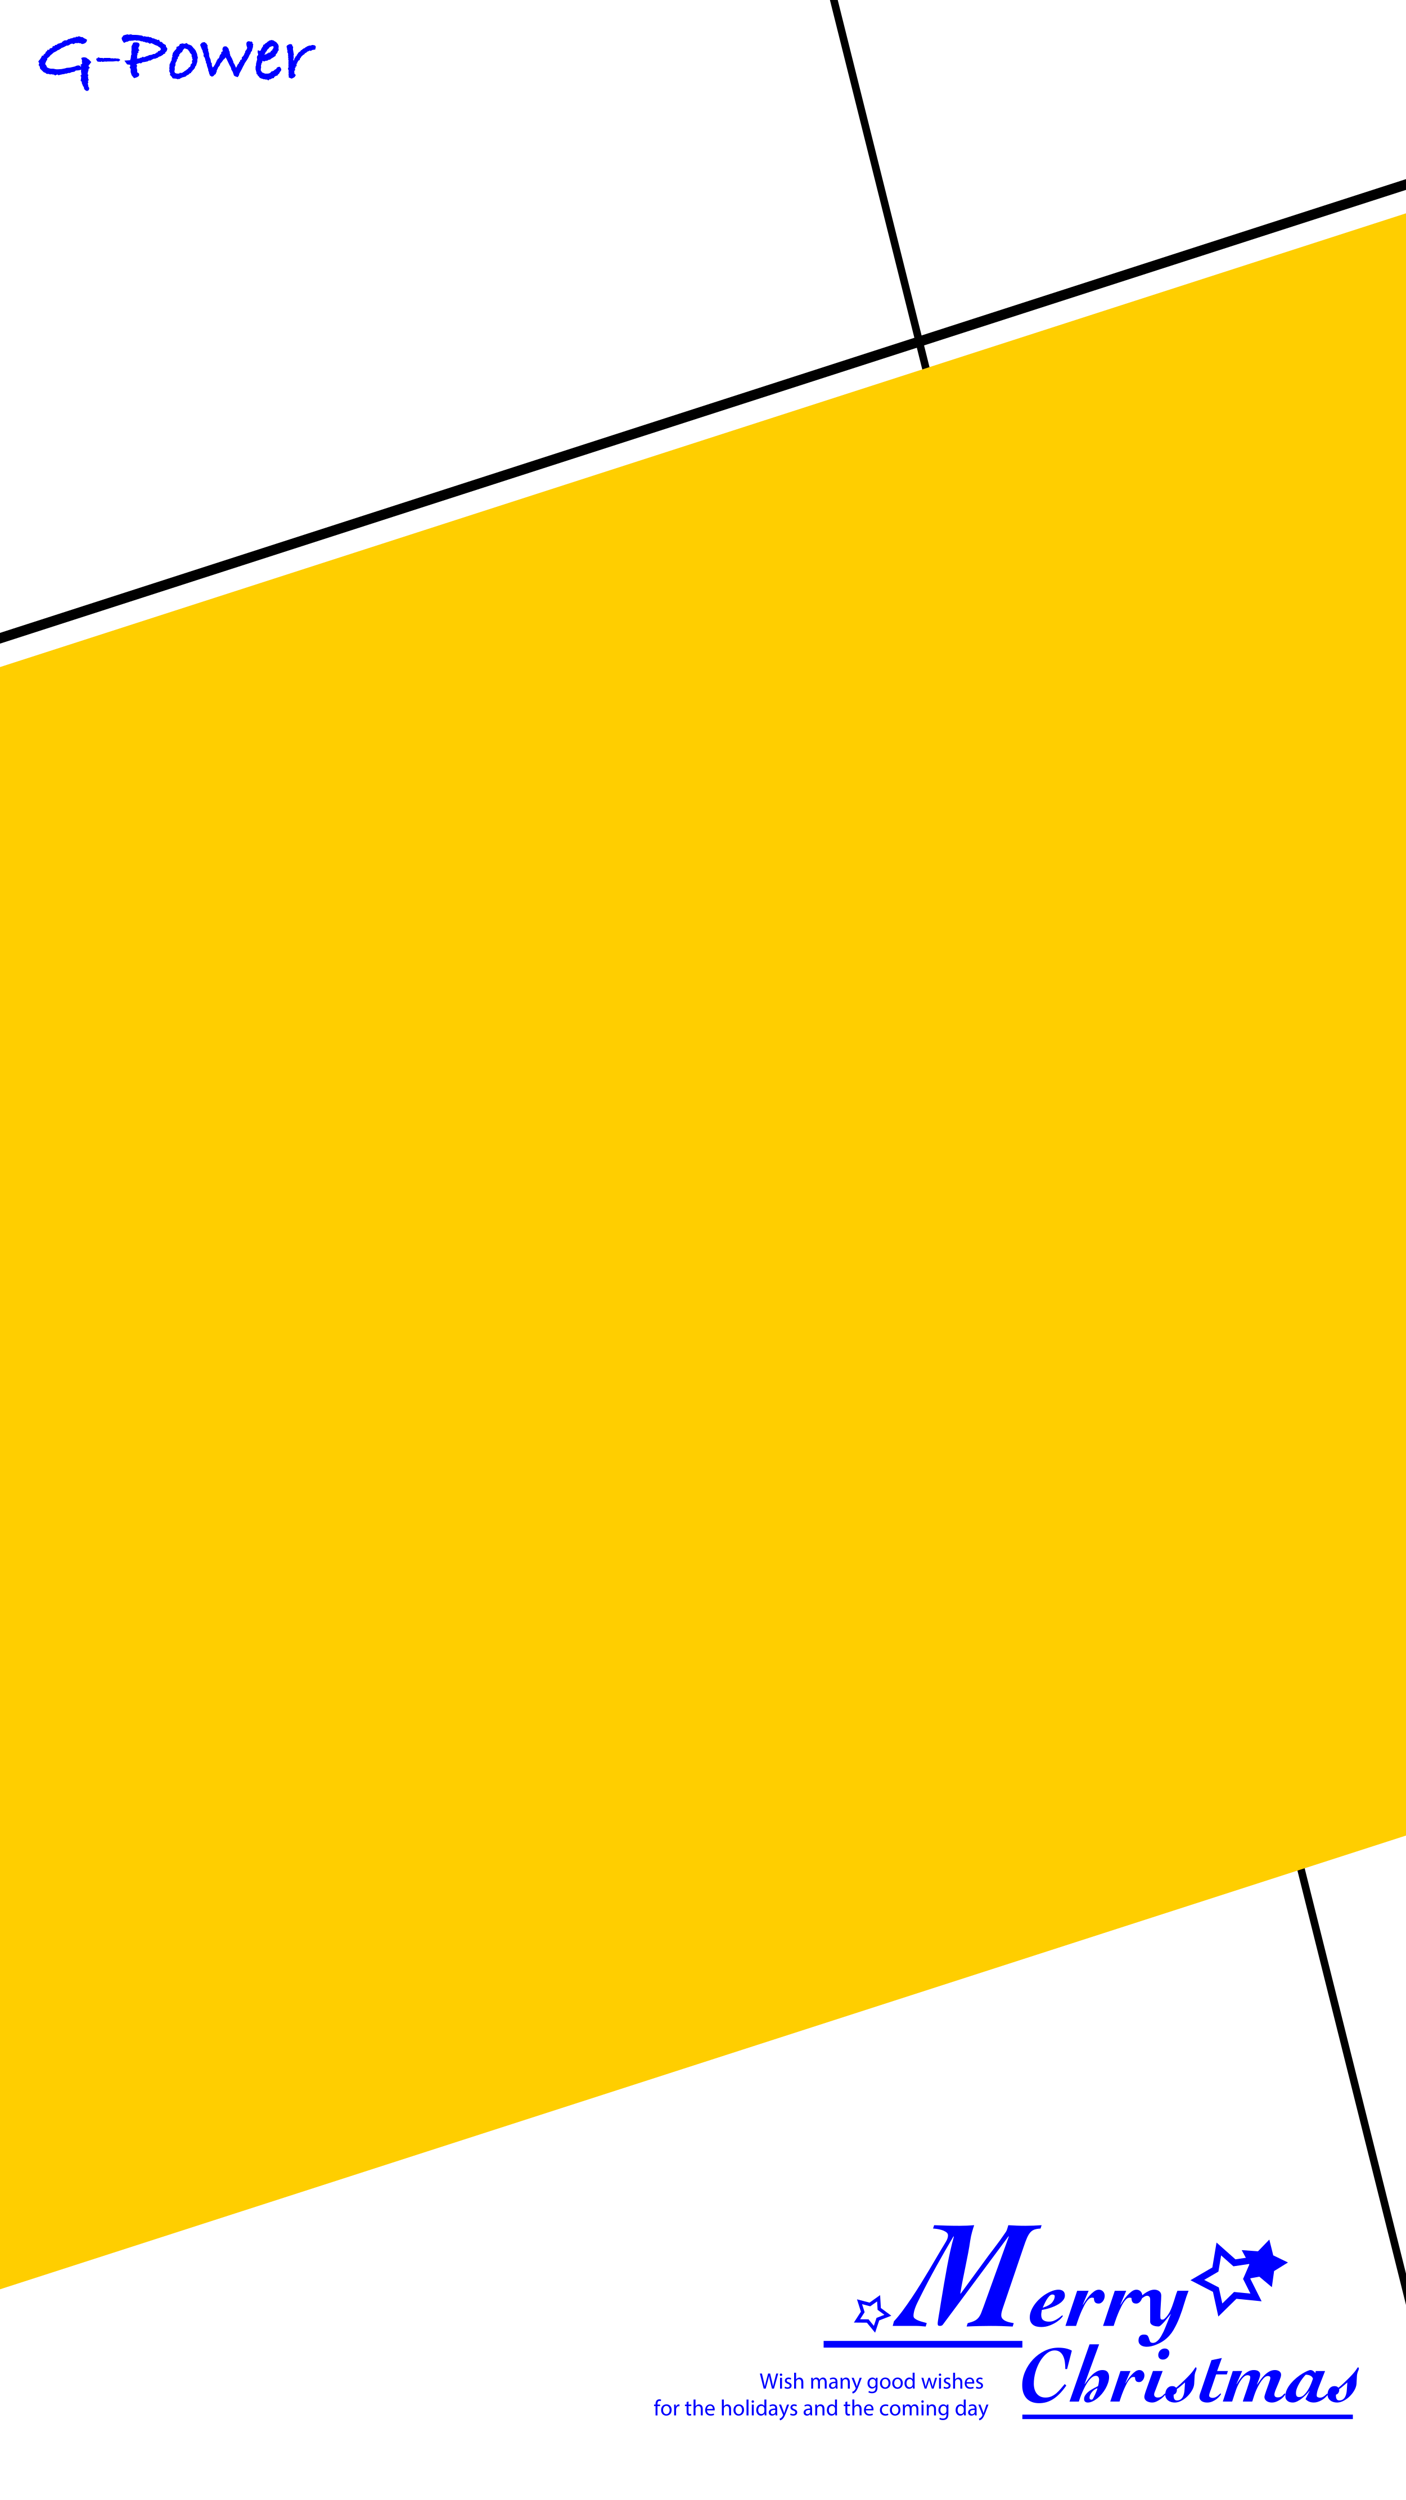 <?xml version="1.0" encoding="utf-8"?>
<!-- Generator: Adobe Illustrator 18.0.0, SVG Export Plug-In . SVG Version: 6.00 Build 0)  -->
<!DOCTYPE svg PUBLIC "-//W3C//DTD SVG 1.1//EN" "http://www.w3.org/Graphics/SVG/1.1/DTD/svg11.dtd">
<svg version="1.1" id="图层_1" xmlns="http://www.w3.org/2000/svg" xmlns:xlink="http://www.w3.org/1999/xlink" x="0px" y="0px"
	 viewBox="-141 -181 180 320" enable-background="new -141 -181 180 320" xml:space="preserve">
<polygon points="39,-158.074 -141,-100 -141,-98.624 39,-156.698 "/>
<polygon points="40.25,119 41.25,119 -33.75,-181 -34.75,-181 "/>
<polygon fill="#FFCE00" points="39,53.927 -141,112 -141,-95.624 39,-153.698 "/>
<g>
	<path fill="#0000FF" d="M-129.315-173.054l-0.37,0.49l0.19,0.261l-0.16,0.1l-0.03,0.261l-0.06,0.15c0,0.113-0.017,0.203-0.05,0.27
		l0.11,0.1l-0.06,0.24l0.05,0.21l-0.03,0.08l0.11,0.11l-0.13,0.14l0.05,0.19l-0.07,0.16c0.047,0.127,0.07,0.233,0.07,0.321v0.04
		l0.12,0.21c-0.014,0.24-0.117,0.36-0.31,0.36c-0.087,0-0.2-0.084-0.341-0.25l-0.04-0.23c-0.094-0.113-0.144-0.2-0.15-0.26
		l-0.11-0.25v-0.13l-0.05-0.08v-0.04l-0.11-0.04l0.02-0.03c0-0.1,0.014-0.177,0.04-0.23v-0.09c0-0.047,0.007-0.097,0.02-0.15
		l-0.03-0.1l-0.1-0.04c0.113-0.073,0.17-0.143,0.17-0.21c0-0.014-0.005-0.037-0.015-0.071c-0.01-0.033-0.015-0.056-0.015-0.07
		l-0.04-0.33l0.05-0.12c-0.213,0.067-0.4,0.1-0.56,0.1c-0.007,0-0.02,0-0.04,0c-0.02,0-0.037,0-0.05,0
		c-0.014,0-0.04,0.007-0.081,0.02l-0.15,0.136l-0.39,0.068l-0.19,0.097h-0.23l-0.17,0.081h-0.21l-0.16,0.08l-0.1-0.02
		c-0.08,0.033-0.194,0.06-0.34,0.08c-0.107,0.014-0.177,0.04-0.21,0.08c-0.066-0.02-0.117-0.053-0.15-0.1
		c-0.02,0.007-0.053,0.01-0.1,0.01l-0.22,0.11l-0.15-0.11c-0.094,0-0.227-0.02-0.4-0.06l-0.081,0.05l-0.18-0.08h-0.28l-0.15-0.13
		l-0.23-0.09l-0.45-0.441l-0.06-0.29l-0.14-0.19l0.06-0.15c0-0.013,0.004-0.033,0.01-0.06c0-0.027,0-0.047,0-0.06l-0.11-0.15
		l0.14-0.24l0.05-0.01l0.241-0.4v-0.09l0.06-0.02l0.03-0.03l0.06,0.03c0.073-0.007,0.113-0.08,0.12-0.22l0.07,0.03
		c0.033-0.053,0.093-0.117,0.18-0.19l-0.03-0.04l0.03-0.07l0.12-0.09l0.02-0.01l0.12-0.21l0.07,0.05h0.09l0.12-0.2l0.25-0.05
		l0.09-0.09c-0.014-0.013-0.02-0.027-0.02-0.04l0.02-0.08l0.11-0.02l0.06-0.05l0.04,0.05l0.07-0.06l0.03-0.09l0.21-0.02l0.17-0.15
		l0.19-0.03l0.07-0.07l0.1,0.03l0.06-0.09l0.08,0.06l0.01-0.06c0-0.067,0.043-0.11,0.13-0.13c0.087-0.093,0.19-0.14,0.31-0.14h0.18
		l0.03-0.02l0.17-0.15l0.1,0.02l0.17-0.09h0.07c0.087-0.033,0.156-0.05,0.21-0.05l0.18-0.1l0.1,0.03h0.07l0.05-0.09h0.241
		l0.07-0.008l0.05-0.082l0.31,0.12h0.18l0.21,0.15c0.12,0.047,0.244,0.11,0.37,0.19c-0.007,0.32-0.216,0.507-0.629,0.56l-0.26-0.13
		l-0.08,0.03l-0.169-0.06l-0.1,0.06l-0.19-0.043l-0.321,0.159l-0.14-0.086l-0.16,0.05c-0.06,0.013-0.104,0.037-0.13,0.07
		c-0.12,0.1-0.244,0.15-0.371,0.15h-0.07c-0.28,0.167-0.511,0.274-0.691,0.321l-0.04,0.1h-0.12l-0.08,0.12l-0.16,0.02
		c-0.107,0.093-0.224,0.169-0.351,0.229c-0.06,0.027-0.12,0.053-0.18,0.08l-0.271,0.239l-0.15,0.11l-0.171,0.21l-0.26,0.209v0.189
		l-0.08,0.07l-0.161,0.369v0.129c0.114,0.113,0.18,0.233,0.2,0.359l0.03,0.03l0.23,0.11l0.241,0.06h0.32l0.401,0.08l0.07-0.01
		l0.08,0.01l0.55-0.04l0.03-0.01c0.066-0.02,0.2-0.046,0.4-0.08l0.17-0.06l0.421-0.03l0.66-0.15c0.114-0.073,0.247-0.117,0.401-0.13
		l0.14,0.01c0.114,0.06,0.174,0.12,0.18,0.18l0.1-0.22l-0.1,0.09v-0.18l0.1-0.02l0.12-0.16c-0.02-0.02-0.044-0.057-0.07-0.11
		c0-0.033,0.005-0.069,0.015-0.105c0.01-0.036,0.015-0.058,0.015-0.065c0-0.073-0.037-0.194-0.11-0.36
		c0.113-0.067,0.233-0.1,0.36-0.1c0.12,0,0.23,0.023,0.33,0.07l0.09,0.09c0.107,0.047,0.19,0.104,0.25,0.17L-129.315-173.054z"/>
	<path fill="#0000FF" d="M-125.613-173.303l-0.22,0.169l-0.28-0.05l-0.13,0.02l-0.27,0.03h-0.34c-0.053,0-0.13,0-0.23,0h-0.13
		l-0.24,0.03l-0.071-0.03l-0.37,0.06c-0.04-0.04-0.073-0.06-0.1-0.06c-0.04,0-0.087,0.02-0.14,0.06l-0.17-0.03h-0.19l-0.17-0.22
		v-0.2l0.13-0.01l0.1-0.13l0.25,0.08h0.09c0.033,0,0.08,0,0.14,0h0.05h0.06v0.028l0.1,0.021l0.07-0.05h0.13h0.21h0.46l0.02,0.05
		l0.04-0.01l0.04,0.03l0.13-0.04c0.053,0.027,0.12,0.04,0.2,0.04c0.053,0,0.11-0.01,0.171-0.03l0.16,0.04h0.12
		C-125.766-173.504-125.64-173.437-125.613-173.303z"/>
	<path fill="#0000FF" d="M-119.569-174.755l-0.1,0.31l-0.18,0.161v0.13c-0.053,0.014-0.12,0.037-0.2,0.07l-0.03,0.01
		c-0.034,0.087-0.087,0.134-0.161,0.14c-0.08,0.087-0.223,0.153-0.43,0.2c-0.1,0.114-0.207,0.174-0.321,0.18l-0.14,0.071h-0.2
		l-0.11,0.07l-0.05,0.01c-0.027,0.027-0.066,0.05-0.12,0.07l-0.11,0.08h-0.23l-0.12,0.1l-0.431,0.09c-0.047,0-0.127,0.007-0.24,0.02
		l-0.21,0.16c-0.06-0.027-0.12-0.04-0.18-0.04h-0.06l-0.071,0.04l-0.13,0.03l-0.09,0.06l-0.071,0.02l0.11,0.175l-0.069,0.249
		l0.08,0.329v0.229l0.04,0.09c0.14,0.02,0.21,0.11,0.21,0.269c0,0.153-0.123,0.269-0.37,0.349l-0.28,0.089l-0.31-0.37l-0.13-0.41
		v-0.38l-0.14-0.25l0.1-0.11l-0.03-0.12l0.01-0.08c-0.18-0.013-0.314-0.03-0.401-0.05l-0.34-0.48l0.751-0.05v-0.101l0.057-0.121
		l0.046-0.422l0.057-0.06l-0.03-0.382l0.03-0.161v-0.543l0.127-0.231l0.023-0.02l-0.01-0.03c0.027-0.087,0.08-0.154,0.161-0.201
		l0.22-0.01h0.07c0.287,0,0.431,0.107,0.431,0.322c0,0.087-0.047,0.208-0.14,0.362v0.05c0,0.1,0.047,0.204,0.14,0.312l-0.14,0.04
		v0.251l-0.15,0.101l0.05,0.14l-0.08,0.151l0.03,0.191l-0.03,0.091l0.01,0.091l0.07-0.04h0.2c0.094-0.073,0.203-0.113,0.33-0.12
		l0.14-0.12c0.046,0.047,0.09,0.076,0.13,0.09c0.073-0.034,0.2-0.087,0.38-0.161l0.13-0.02l0.16-0.1h0.08l0.01-0.02h0.07
		c0.133,0,0.254-0.04,0.36-0.12h0.22l0.01-0.05l0.14-0.06l0.07-0.09c0.027,0.007,0.06,0.009,0.1,0.009l0.09-0.17
		c0.033-0.027,0.06-0.04,0.08-0.04c0.02,0,0.033,0.013,0.04,0.04c0.02-0.033,0.066-0.063,0.14-0.09l0.01-0.05l0.07-0.05l0.01-0.08
		l-0.05-0.13l-0.081-0.09l-0.08-0.02l-0.191-0.16l-0.371-0.14c-0.167-0.1-0.321-0.177-0.461-0.23l-0.161,0.094l-0.28-0.17
		l-0.23,0.016l-0.15-0.09h-0.16l-0.139-0.081c-0.007,0-0.02,0-0.04,0c-0.02,0.007-0.037,0.01-0.05,0.01
		c-0.08,0-0.163-0.026-0.249-0.078l-0.24-0.035l-0.18,0.023l-0.19-0.06l-0.21,0.05l-0.03-0.02l-0.15,0.05l-0.12-0.04v0.04h-0.241
		l-0.18,0.104l-0.21,0.031l-0.27,0.135l-0.18-0.252c-0.081-0.114-0.12-0.249-0.12-0.404l0.11-0.121
		c0.027-0.114,0.1-0.187,0.22-0.217c0.12-0.03,0.244-0.062,0.37-0.096c0.027,0,0.053,0,0.08,0l0.04,0.012l0.07,0.012l-0.03,0.036
		l0.21-0.06h0.03c0.02,0,0.05,0,0.09,0c0.06,0,0.123,0.02,0.19,0.06h0.4l0.3,0.02l0.55,0.08l0.15,0.11l0.14-0.04l0.261,0.07h0.3
		l0.04,0.06h0.21l0.23,0.14l0.22,0.02l0.05,0.071c0.12,0,0.24,0.043,0.36,0.13l0.2-0.04l0.08,0.2l0.11,0.081h0.17l0.13,0.19
		l0.38,0.22v0.15L-119.569-174.755z"/>
	<path fill="#0000FF" d="M-115.667-173.604l-0.06,0.18c0,0.174-0.01,0.31-0.03,0.41l-0.06,0.1v0.11l-0.05,0.07l-0.03,0.14
		l-0.11,0.11l-0.071,0.25l-0.08,0.03l-0.04,0.11l-0.12,0.07l-0.08,0.171l-0.12,0.06l-0.01,0.12l-0.19,0.07
		c-0.087,0.12-0.194,0.197-0.321,0.23l-0.04,0.01c-0.094,0.14-0.217,0.21-0.37,0.21c-0.067,0.04-0.144,0.06-0.23,0.06l-0.1,0.07
		l-0.1,0.03l-0.13,0.1h-0.13l-0.14,0.03l-0.17-0.07l-0.43-0.03l-0.15-0.23l-0.22-0.23l0.05-0.16l-0.15-0.341l0.05-0.13l-0.03-0.241
		l0.03-0.15c0-0.093,0-0.16,0-0.2c0-0.126,0.035-0.22,0.104-0.28c0.007-0.066,0.052-0.177,0.135-0.33h0.052l-0.03-0.07l0.03-0.14
		v-0.15c0.053-0.06,0.084-0.1,0.09-0.12l-0.03-0.14v-0.04c0.047-0.093,0.071-0.19,0.071-0.29l0.21-0.29
		c0.033-0.027,0.057-0.047,0.07-0.06l-0.009-0.04h0.04l0.15-0.17l0.01-0.23l0.251-0.09c0.093-0.06,0.153-0.16,0.18-0.3h0.13
		c0.073-0.04,0.14-0.06,0.2-0.06c0.06,0,0.117,0.014,0.17,0.04l0.11,0.01l0.26-0.1l0.14,0.13l0.11,0.07h0.08l0.15,0.08h0.08
		c0.087,0.08,0.187,0.19,0.3,0.33l0.02,0.05l0.07,0.04l0.21,0.27l0.19,0.47v0.1L-115.667-173.604z M-116.328-173.367l-0.01-0.05
		c-0.047-0.046-0.073-0.096-0.08-0.149l0.03-0.05l-0.09-0.19l0.02-0.19l-0.04-0.05c-0.087-0.066-0.133-0.12-0.14-0.16
		c-0.06-0.027-0.09-0.093-0.09-0.2l-0.06-0.01l-0.12-0.2l-0.09-0.07l-0.21-0.079l-0.08-0.02c-0.04,0-0.067-0.014-0.08-0.04
		l-0.2,0.219l-0.13,0.278l-0.21,0.109l-0.03,0.11l-0.1,0.05l-0.04,0.259l-0.12,0.059c-0.027,0.093-0.04,0.179-0.04,0.259
		l-0.16,0.149l0.05,0.03c0,0.079-0.034,0.149-0.101,0.209c-0.023,0.06-0.052,0.126-0.089,0.199v0.079v0.04v0.12l-0.11,0.268
		l0.02,0.05v0.278l-0.04,0.139l0.01,0.139l0.09,0.129l0.14,0.05l0.05,0.02h0.08h0.26l0.04-0.1h0.04c0.04,0,0.063,0.01,0.07,0.03
		l0.089-0.03l0.08,0.03l0.13-0.091l0.02-0.03l0.09-0.02c0.047-0.074,0.156-0.148,0.33-0.222l0.02-0.05l0.2-0.142l0.11-0.161
		l0.16-0.08l0.011-0.05l0.052-0.11v-0.13l0.12-0.1l0.04-0.07l0.05-0.06c-0.027-0.08-0.04-0.137-0.04-0.17
		c0-0.06,0.02-0.123,0.06-0.19L-116.328-173.367z"/>
	<path fill="#0000FF" d="M-108.572-175.321l-0.05,0.192l0.02,0.101l-0.12,0.394l-0.02,0.142l-0.14,0.152l-0.05,0.192l-0.11,0.161
		l-0.16,0.354l-0.19,0.321l-0.29,0.43l-0.05,0.13l-0.15,0.27l-0.17,0.35l-0.3,0.54l-0.06,0.24l-0.16,0.23l-0.3-0.1l-0.17-0.1
		l-0.16-0.471l-0.2-0.341l0.003-0.101l-0.123-0.278l-0.05-0.06l-0.421-0.881l-0.13-0.21l-0.11,0.17l-0.16,0.13l-0.23,0.321
		l-0.161,0.17l-0.09,0.26l-0.22,0.27l-0.02,0.09l-0.15,0.31v0.15l-0.1,0.14l-0.01,0.14l-0.1,0.03l-0.22,0.23l0.04-0.02
		c-0.067,0.04-0.157,0.067-0.27,0.08l-0.07-0.08l-0.15-0.06v-0.11l-0.06-0.08l-0.06-0.27l-0.08-0.18v-0.13l-0.01-0.04l-0.15-0.43
		l-0.04-0.27l-0.1-0.11l0.02-0.13l-0.1-0.24v-0.09l-0.08-0.22l-0.14-0.19l0.02-0.22l-0.01-0.07l-0.11-0.26l-0.02-0.161l-0.06-0.1
		c-0.04-0.066-0.07-0.133-0.09-0.2l-0.17-0.431l0.14-0.18c0.04-0.073,0.123-0.12,0.25-0.14l0.21-0.03l0.07,0.1l0.13,0.06l0.09,0.181
		l0.08,0.07l-0.03,0.161l0.04,0.1l-0.03,0.09l0.1,0.161l-0.02,0.15l0.13,0.451l-0.02,0.11l0.052,0.271l0.144,0.319l0.062,0.38
		l0.103,0.12l-0.002,0.239l0.073,0.209l0.01,0.081l0.14-0.09l0.23-0.37l0.07-0.17l0.08-0.14c0-0.067,0.013-0.117,0.04-0.15h0.06
		l0.03-0.18l0.11-0.02c0.013-0.053,0.043-0.094,0.089-0.12v-0.02c0-0.04,0.02-0.08,0.06-0.12l-0.02-0.07l0.05-0.02l-0.01-0.06
		c0.06-0.107,0.127-0.187,0.2-0.24v-0.2l0.14-0.08l0.04-0.03l0.02-0.02c-0.034-0.067-0.05-0.14-0.05-0.22
		c0-0.12,0.053-0.237,0.161-0.35c0.06-0.027,0.133-0.04,0.22-0.04c0.053,0,0.094,0.004,0.12,0.01l0.19,0.17l0.1,0.15l0.06,0.24
		l0.09,0.16l-0.02,0.11l0.07,0.22v0.09l0.171,0.3v0.03l0.04,0.03l0.2,0.48l0.01,0.13l0.1,0.11l0.23,0.52l0.054-0.088l0.18-0.37
		l0.113-0.09l0.071-0.213l0.103-0.05v-0.15c0.04-0.033,0.094-0.067,0.161-0.1c0.04-0.02,0.06-0.037,0.06-0.05l-0.01-0.21l0.118-0.12
		l0.049-0.03l0.149-0.251l0.005-0.03c0.013-0.073,0.056-0.156,0.13-0.249l-0.02-0.11l0.18-0.22l0.09-0.22
		c-0.073-0.2-0.11-0.37-0.11-0.51c0-0.206,0.106-0.323,0.32-0.35l0.27,0.08l0.04-0.08l0.07,0.091l0.1,0.071l-0.03,0.111
		L-108.572-175.321z"/>
	<path fill="#0000FF" d="M-104.991-172.083c0,0.08-0.06,0.18-0.18,0.3c-0.033,0.107-0.084,0.193-0.15,0.26l-0.06,0.01l-0.11,0.19
		l-0.18,0.03l-0.19,0.12l-0.1,0.18h-0.11c-0.073,0.029-0.133,0.046-0.18,0.052l-0.06,0.078c-0.02,0-0.05,0-0.09,0
		c-0.087,0-0.17,0.056-0.25,0.17l-0.14-0.12c-0.027,0-0.067,0-0.12,0c-0.087,0-0.16-0.017-0.22-0.05h-0.17l-0.08-0.05
		c-0.254-0.04-0.414-0.136-0.48-0.288v-0.03l-0.12-0.06l-0.06-0.168l-0.12-0.079v-0.149l-0.12-0.437v-0.357l0.06-0.159v-0.208
		l0.05-0.159l-0.009-0.07l0.07-0.119l-0.02,0.02c0-0.06,0.017-0.123,0.05-0.19v-0.05l-0.03-0.24c0-0.114,0.05-0.214,0.15-0.3
		c0.007-0.014,0.01-0.033,0.01-0.06c0-0.027-0.012-0.082-0.035-0.165c-0.024-0.084-0.035-0.142-0.035-0.175
		c0-0.08,0.02-0.163,0.06-0.25c0.053,0.08,0.13,0.12,0.23,0.12h0.03c0.014-0.027,0.043-0.057,0.09-0.09
		c0.053-0.167,0.127-0.307,0.22-0.421l0.04-0.04c0-0.027,0.02-0.104,0.06-0.23h0.08l0.02-0.05l0.08-0.02
		c0.033-0.053,0.055-0.085,0.065-0.095c0.01-0.01,0.082-0.052,0.216-0.125c0.026-0.047,0.066-0.09,0.12-0.13
		c0.027-0.013,0.06-0.027,0.1-0.04l0.04-0.06c0.18-0.06,0.293-0.09,0.34-0.09c0.053,0,0.103,0.014,0.15,0.04l0.05-0.01l0.07,0.04
		c0.08,0.06,0.16,0.11,0.24,0.15l0.17,0.13v0.04c0.153,0.12,0.23,0.29,0.23,0.51l-0.03,0.1l0.03,0.33l-0.09,0.06l-0.1,0.26
		l-0.19,0.21l-0.01,0.16c-0.213,0.153-0.41,0.277-0.59,0.37c-0.06,0.093-0.153,0.14-0.28,0.14h-0.03l-0.19,0.12h-0.16l-0.24,0.1
		l-0.18-0.09h-0.02c-0.014,0.053-0.027,0.134-0.04,0.241l-0.08,0.06l-0.01,0.121l-0.06,0.171c0.013,0.161,0.02,0.265,0.02,0.312
		l-0.033,0.03c0,0.087-0.003,0.151-0.009,0.191c0,0.007-0.002,0.017-0.008,0.03c0,0.013,0,0.024,0,0.03
		c0,0.053,0.027,0.097,0.08,0.131c0.02,0.081,0.053,0.131,0.1,0.15l0.071,0.061l0.22,0.06v0.03l0.08,0.02h0.34l0.2-0.03l0.1-0.069
		l0.06-0.02l0.1-0.148l0.05-0.01l0.25-0.079c0.027-0.046,0.07-0.085,0.13-0.118l0.03-0.049c0.133-0.027,0.21-0.096,0.23-0.208
		c0.093-0.092,0.213-0.139,0.36-0.139h0.04C-105.054-172.297-104.991-172.177-104.991-172.083z M-105.981-174.965
		c0-0.02-0.01-0.06-0.03-0.12l-0.05-0.009l-0.02,0.009c-0.007,0-0.02,0-0.04,0c-0.014,0.007-0.027,0.01-0.04,0.01
		c-0.007,0-0.017-0.003-0.03-0.01c-0.013,0-0.023,0-0.03,0l-0.1,0.07l-0.09,0.01l-0.05,0.02l-0.17,0.22l-0.11,0.08l-0.161,0.28
		l-0.09,0.06c-0.02,0.114-0.066,0.21-0.14,0.29l-0.04,0.07c0.073-0.046,0.157-0.07,0.251-0.07l0.07-0.03l0.03-0.09l0.14,0.01
		l0.08-0.12h0.06l0.11,0.04l0.05-0.15h0.07v-0.11l0.13-0.03l0.03-0.03l0.02-0.09l0.13-0.19
		C-105.988-174.878-105.981-174.919-105.981-174.965z"/>
	<path fill="#0000FF" d="M-100.568-174.985l-0.08,0.331l-0.37,0.05l-0.2,0.13l-0.13-0.06l-0.14,0.078l-0.15,0.059l-0.1,0.068
		l-0.004,0.039l-0.208,0.104l-0.14,0.182h-0.07c-0.107,0.114-0.184,0.184-0.23,0.21l-0.14,0.23l-0.05,0.02
		c-0.02,0.054-0.043,0.134-0.07,0.241l-0.14,0.05l-0.06,0.12l-0.08,0.1l-0.02,0.15l-0.081,0.03v0.15l-0.03,0.03
		c0.02,0.033,0.043,0.07,0.07,0.11l-0.15,0.06l-0.02,0.13l-0.1,0.17l0.06,0.13l-0.13,0.18c0.013,0.067,0.02,0.114,0.02,0.14
		c0,0.007,0,0.02,0,0.04c-0.007,0.02-0.01,0.037-0.01,0.05l0.02,0.09l0.17,0.18l-0.13,0.23l-0.12,0.09l-0.28,0.14l-0.37-0.15v-0.23
		l-0.04-0.09l0.03-0.15c-0.013-0.107-0.02-0.187-0.02-0.24c0-0.02,0.003-0.047,0.01-0.08c0-0.033,0-0.057,0-0.07l-0.01-0.1
		c-0.047-0.047-0.071-0.1-0.071-0.161c0-0.053,0.024-0.113,0.071-0.18c0-0.033-0.007-0.133-0.02-0.3l0.03-0.03l-0.03-0.13l0.02-0.12
		l-0.02-0.07l0.03-0.23l-0.06-0.1l0.04-0.11l-0.04-0.13c0.007-0.04,0.01-0.094,0.01-0.16c0-0.1-0.014-0.167-0.04-0.2l0.04-0.06
		l-0.04-0.18l-0.09-0.13l0.05-0.16l-0.04-0.06l-0.04-0.241v-0.08c-0.034-0.04-0.05-0.09-0.05-0.15c0-0.133,0.147-0.247,0.441-0.34
		l0.25,0.05l0.05,0.19l0.1,0.13l-0.03,0.27c0.02,0.134,0.044,0.28,0.071,0.441l0.03,0.16c0.007,0.013,0.014,0.05,0.02,0.11
		c0,0.04-0.017,0.083-0.05,0.13l0.03,0.2l-0.02,0.22l-0.04,0.1l0.03,0.04l0.02,0.1c0.04-0.047,0.063-0.097,0.071-0.15l0.04-0.15
		c0.02-0.04,0.05-0.07,0.09-0.09l0.04-0.15l0.14-0.08l0.02-0.12l0.11-0.12l0.08-0.15c0.087-0.094,0.17-0.153,0.25-0.18l0.02-0.03
		l0.09-0.14l0.1-0.02l0.03-0.03l0.04-0.06l0.11-0.06l0.06-0.07l0.06,0.009l0.081-0.04l0.04-0.06l0.12-0.06l0.17-0.11l0.24-0.08
		c0.094-0.013,0.143-0.02,0.15-0.02v0.009c-0.007,0-0.01,0.004-0.01,0.01h0.01c0.026,0,0.066-0.013,0.12-0.04
		c0.033-0.027,0.08-0.04,0.14-0.04c0.027,0,0.073,0.007,0.14,0.02C-100.684-175.219-100.588-175.139-100.568-174.985z"/>
</g>
<g>
	<path fill="#0000FF" d="M-21.547,104.23c0.092,0,0.243,0.013,0.453,0.039c0.21,0.027,0.424,0.072,0.641,0.138
		c0.217,0.066,0.407,0.155,0.572,0.266c0.164,0.112,0.246,0.253,0.246,0.424c0,0.25-0.092,0.526-0.276,0.828
		c-0.184,0.302-0.394,0.65-0.631,1.045c-0.158,0.263-0.365,0.614-0.621,1.055c-0.256,0.44-0.549,0.936-0.877,1.488
		c-0.329,0.552-0.68,1.13-1.055,1.735c-0.375,0.605-0.759,1.202-1.153,1.794c-0.394,0.591-0.788,1.153-1.183,1.685
		c-0.394,0.532-0.769,0.989-1.124,1.37l-0.158,0.591h3.075c0.184,0,0.375,0.01,0.572,0.03c0.197,0.02,0.387,0.036,0.572,0.049
		l0.138-0.434c-0.092-0.039-0.233-0.082-0.424-0.128c-0.191-0.046-0.381-0.105-0.572-0.177c-0.191-0.072-0.355-0.158-0.493-0.256
		c-0.138-0.099-0.207-0.22-0.207-0.365c0-0.197,0.03-0.407,0.089-0.631c0.059-0.223,0.135-0.444,0.227-0.66
		c0.092-0.217,0.19-0.427,0.296-0.631c0.105-0.204,0.197-0.391,0.276-0.562c0.657-1.314,1.34-2.612,2.05-3.893
		c0.71-1.281,1.439-2.553,2.188-3.814l0.039,0.059c-0.302,1.078-0.588,2.343-0.857,3.794c-0.269,1.452-0.542,3.033-0.818,4.741
		c-0.039,0.276-0.082,0.549-0.128,0.818c-0.046,0.269-0.089,0.522-0.128,0.759c-0.039,0.237-0.072,0.443-0.099,0.621
		c-0.027,0.177-0.039,0.306-0.039,0.384c0,0.105,0.02,0.181,0.059,0.227c0.039,0.046,0.118,0.069,0.237,0.069
		c0.171,0,0.296-0.059,0.375-0.177l8.397-11.295l0.039,0.039l-3.233,8.969c-0.118,0.329-0.224,0.605-0.315,0.828
		c-0.092,0.224-0.204,0.417-0.335,0.581c-0.132,0.164-0.302,0.299-0.513,0.404c-0.21,0.105-0.5,0.204-0.867,0.296l-0.138,0.434
		c0.513-0.027,1.028-0.046,1.547-0.059c0.519-0.013,1.035-0.02,1.547-0.02c0.46,0,0.926,0.006,1.4,0.02
		c0.473,0.013,0.939,0.033,1.4,0.059l0.138-0.434c-0.158-0.026-0.329-0.059-0.513-0.099c-0.184-0.039-0.355-0.095-0.513-0.168
		c-0.158-0.072-0.293-0.168-0.404-0.286c-0.112-0.118-0.168-0.276-0.168-0.473c0-0.144,0.026-0.312,0.079-0.503
		c0.052-0.19,0.111-0.378,0.177-0.562l2.602-7.648c0.158-0.473,0.302-0.861,0.434-1.163c0.131-0.302,0.273-0.539,0.424-0.71
		c0.151-0.171,0.328-0.292,0.532-0.365c0.204-0.072,0.463-0.115,0.779-0.128l0.138-0.434c-0.342,0.026-0.687,0.046-1.035,0.059
		c-0.348,0.013-0.7,0.02-1.055,0.02s-0.713-0.006-1.074-0.02c-0.362-0.013-0.726-0.033-1.094-0.059
		c-0.053,0.158-0.102,0.319-0.148,0.483c-0.046,0.164-0.122,0.319-0.227,0.463c-0.5,0.736-0.979,1.4-1.439,1.991
		c-0.46,0.591-0.92,1.209-1.38,1.853l-2.917,3.982l-0.039-0.039c0.092-0.565,0.197-1.143,0.315-1.735
		c0.118-0.591,0.237-1.176,0.355-1.754c0.118-0.578,0.23-1.14,0.335-1.685c0.105-0.545,0.19-1.055,0.256-1.528
		c0.066-0.42,0.141-0.785,0.227-1.094c0.085-0.309,0.18-0.621,0.286-0.936c-0.302,0.026-0.608,0.046-0.917,0.059
		c-0.309,0.013-0.614,0.02-0.917,0.02c-0.552,0-1.101-0.006-1.646-0.02c-0.545-0.013-1.094-0.033-1.646-0.059L-21.547,104.23z"/>
	<path fill="#0000FF" d="M-6.297,113.678c-0.217,0.264-0.621,0.491-1.212,0.68c0.047-0.102,0.112-0.248,0.195-0.438
		c0.083-0.189,0.179-0.376,0.29-0.562c0.11-0.185,0.231-0.347,0.361-0.485c0.13-0.138,0.262-0.207,0.396-0.207
		c0.071,0,0.138,0.016,0.201,0.047c0.063,0.032,0.095,0.091,0.095,0.177C-5.971,113.151-6.08,113.413-6.297,113.678z
		 M-9.052,116.167c0.075,0.158,0.177,0.286,0.307,0.384c0.13,0.099,0.284,0.169,0.461,0.213c0.177,0.043,0.369,0.065,0.574,0.065
		c0.386,0,0.749-0.065,1.088-0.195c0.339-0.13,0.633-0.278,0.881-0.444c0.248-0.166,0.444-0.325,0.585-0.479
		c0.142-0.154,0.213-0.25,0.213-0.29c0-0.055-0.016-0.083-0.047-0.083c-0.032,0-0.095,0.041-0.189,0.124
		c-0.095,0.083-0.215,0.176-0.361,0.278c-0.146,0.103-0.317,0.195-0.514,0.278c-0.197,0.083-0.418,0.124-0.662,0.124
		c-0.3,0-0.538-0.065-0.716-0.195c-0.177-0.13-0.266-0.357-0.266-0.68c0-0.102,0.01-0.207,0.03-0.313
		c0.02-0.106,0.037-0.211,0.053-0.313c0.15-0.024,0.325-0.059,0.526-0.106c0.201-0.047,0.41-0.108,0.627-0.183
		c0.217-0.075,0.432-0.164,0.645-0.266c0.213-0.102,0.404-0.219,0.574-0.349c0.169-0.13,0.307-0.274,0.414-0.432
		c0.106-0.158,0.16-0.327,0.16-0.509c0-0.252-0.073-0.439-0.219-0.562c-0.146-0.122-0.345-0.183-0.597-0.183
		c-0.237,0-0.493,0.049-0.769,0.148c-0.276,0.099-0.55,0.231-0.822,0.396c-0.272,0.166-0.534,0.363-0.786,0.591
		c-0.252,0.229-0.475,0.475-0.668,0.739c-0.193,0.264-0.347,0.538-0.461,0.822c-0.114,0.284-0.172,0.564-0.172,0.84
		C-9.165,115.816-9.127,116.009-9.052,116.167z"/>
	<path fill="#0000FF" d="M-4.599,116.688h1.36c0.047-0.15,0.104-0.323,0.172-0.52c0.067-0.197,0.136-0.392,0.207-0.585
		c0.071-0.193,0.14-0.369,0.207-0.526c0.067-0.158,0.116-0.272,0.148-0.343c0.055-0.102,0.124-0.244,0.207-0.426
		c0.083-0.181,0.179-0.363,0.29-0.544c0.11-0.181,0.235-0.339,0.373-0.473c0.138-0.134,0.282-0.201,0.432-0.201
		c0.039,0,0.085,0.004,0.136,0.012c0.051,0.008,0.089,0.024,0.112,0.047c0,0.213,0.043,0.383,0.13,0.509
		c0.087,0.126,0.244,0.189,0.473,0.189c0.118,0,0.227-0.031,0.325-0.095c0.099-0.063,0.181-0.142,0.248-0.237
		c0.067-0.095,0.118-0.201,0.154-0.319c0.035-0.118,0.053-0.229,0.053-0.331c0-0.229-0.071-0.418-0.213-0.568
		c-0.142-0.15-0.323-0.225-0.544-0.225c-0.197,0-0.396,0.073-0.597,0.219c-0.201,0.146-0.392,0.319-0.574,0.52
		c-0.181,0.201-0.345,0.412-0.491,0.633c-0.146,0.221-0.266,0.406-0.361,0.556l-0.024-0.024l0.745-1.762h-1.467L-4.599,116.688z"/>
	<path fill="#0000FF" d="M0.214,116.688h1.36c0.047-0.15,0.104-0.323,0.172-0.52c0.067-0.197,0.136-0.392,0.207-0.585
		c0.071-0.193,0.14-0.369,0.207-0.526c0.067-0.158,0.116-0.272,0.148-0.343c0.055-0.102,0.124-0.244,0.207-0.426
		c0.083-0.181,0.179-0.363,0.29-0.544c0.11-0.181,0.235-0.339,0.373-0.473c0.138-0.134,0.282-0.201,0.432-0.201
		c0.039,0,0.085,0.004,0.136,0.012c0.051,0.008,0.089,0.024,0.112,0.047c0,0.213,0.043,0.383,0.13,0.509
		c0.087,0.126,0.244,0.189,0.473,0.189c0.118,0,0.227-0.031,0.325-0.095c0.099-0.063,0.181-0.142,0.248-0.237
		c0.067-0.095,0.118-0.201,0.154-0.319c0.035-0.118,0.053-0.229,0.053-0.331c0-0.229-0.071-0.418-0.213-0.568
		c-0.142-0.15-0.323-0.225-0.544-0.225c-0.197,0-0.396,0.073-0.597,0.219c-0.201,0.146-0.392,0.319-0.574,0.52
		c-0.181,0.201-0.345,0.412-0.491,0.633c-0.146,0.221-0.266,0.406-0.361,0.556l-0.024-0.024l0.745-1.762H1.716L0.214,116.688z"/>
	<path fill="#0000FF" d="M9.735,112.193c-0.095,0.229-0.176,0.453-0.242,0.674c-0.067,0.221-0.136,0.442-0.207,0.662
		c-0.071,0.221-0.148,0.444-0.231,0.668c-0.083,0.225-0.183,0.459-0.302,0.704c-0.032,0.055-0.081,0.138-0.148,0.248
		c-0.067,0.111-0.146,0.221-0.237,0.331c-0.091,0.111-0.181,0.205-0.272,0.284c-0.091,0.079-0.176,0.118-0.254,0.118
		c-0.134,0-0.217-0.03-0.248-0.089c-0.032-0.059-0.047-0.207-0.047-0.444c0-0.213,0.006-0.439,0.018-0.68
		c0.012-0.24,0.026-0.477,0.041-0.71c0.016-0.232,0.03-0.447,0.041-0.645c0.012-0.197,0.018-0.363,0.018-0.497
		c0-0.252-0.087-0.444-0.26-0.574c-0.174-0.13-0.378-0.195-0.615-0.195c-0.221,0-0.446,0.051-0.674,0.154
		c-0.229,0.103-0.434,0.221-0.615,0.355c-0.181,0.134-0.329,0.264-0.443,0.39c-0.114,0.126-0.172,0.213-0.172,0.26
		c0,0.055,0.028,0.083,0.083,0.083c0.032,0,0.079-0.024,0.142-0.071c0.063-0.047,0.136-0.101,0.219-0.16
		c0.083-0.059,0.169-0.112,0.26-0.16c0.091-0.047,0.179-0.071,0.266-0.071c0.11,0,0.203,0.038,0.278,0.112
		c0.075,0.075,0.112,0.203,0.112,0.384v2.827c0,0.181,0.098,0.327,0.296,0.438c0.197,0.11,0.461,0.166,0.792,0.166
		c0.079,0,0.191-0.067,0.337-0.201c0.146-0.134,0.296-0.29,0.449-0.467c0.154-0.177,0.3-0.355,0.438-0.532
		c0.138-0.177,0.242-0.305,0.313-0.384h0.024c-0.055,0.118-0.124,0.28-0.207,0.485c-0.083,0.205-0.17,0.42-0.26,0.645
		c-0.091,0.225-0.179,0.441-0.266,0.65c-0.087,0.209-0.158,0.373-0.213,0.491c-0.095,0.189-0.191,0.371-0.29,0.544
		c-0.099,0.173-0.205,0.325-0.319,0.455c-0.114,0.13-0.233,0.232-0.355,0.307c-0.122,0.075-0.25,0.112-0.384,0.112
		c-0.189,0-0.31-0.055-0.361-0.166c-0.051-0.11-0.097-0.233-0.136-0.367c-0.032-0.134-0.087-0.256-0.166-0.367
		c-0.079-0.111-0.241-0.166-0.485-0.166c-0.244,0-0.422,0.069-0.532,0.207c-0.11,0.138-0.166,0.321-0.166,0.55
		c0,0.15,0.032,0.276,0.095,0.378c0.063,0.102,0.144,0.185,0.242,0.248c0.099,0.063,0.211,0.108,0.337,0.136
		c0.126,0.028,0.252,0.041,0.378,0.041c0.189,0,0.388-0.024,0.597-0.071c0.209-0.047,0.414-0.112,0.615-0.195
		c0.201-0.083,0.392-0.174,0.574-0.272c0.181-0.099,0.343-0.203,0.485-0.313c0.465-0.347,0.849-0.779,1.153-1.295
		c0.303-0.517,0.566-1.062,0.786-1.638c0.221-0.575,0.418-1.159,0.591-1.75c0.173-0.591,0.359-1.135,0.556-1.632H9.735z"/>
	<path fill="#0000FF" d="M-3.78,119.855c-0.192-0.117-0.436-0.209-0.731-0.278c-0.295-0.068-0.628-0.103-0.998-0.103
		c-0.618,0-1.206,0.137-1.765,0.412c-0.559,0.275-1.05,0.636-1.472,1.086c-0.422,0.449-0.758,0.962-1.009,1.539
		c-0.251,0.576-0.376,1.167-0.376,1.77c0,0.727,0.189,1.292,0.566,1.693c0.377,0.401,0.909,0.602,1.595,0.602
		c0.322,0,0.629-0.041,0.921-0.124c0.292-0.082,0.58-0.213,0.865-0.391c0.285-0.178,0.566-0.41,0.844-0.695
		c0.278-0.285,0.561-0.633,0.849-1.045l-0.196-0.196c-0.172,0.199-0.343,0.401-0.515,0.607c-0.172,0.206-0.352,0.391-0.54,0.556
		c-0.189,0.165-0.398,0.3-0.628,0.407c-0.23,0.106-0.492,0.16-0.787,0.16c-0.261,0-0.485-0.048-0.674-0.144
		c-0.189-0.096-0.343-0.225-0.463-0.386c-0.12-0.161-0.209-0.348-0.268-0.561c-0.058-0.213-0.087-0.439-0.087-0.679
		c0-0.494,0.072-0.993,0.216-1.497s0.34-0.962,0.587-1.374c0.247-0.412,0.532-0.746,0.854-1.003
		c0.322-0.257,0.662-0.386,1.019-0.386c0.268,0,0.489,0.065,0.664,0.196c0.175,0.13,0.314,0.304,0.417,0.52s0.175,0.468,0.216,0.756
		c0.041,0.288,0.062,0.594,0.062,0.916h0.226L-3.78,119.855z"/>
	<path fill="#0000FF" d="M-1.428,125.505c0.058-0.13,0.135-0.252,0.232-0.365c0.096-0.113,0.204-0.213,0.324-0.298
		c0.12-0.086,0.242-0.146,0.365-0.18c-0.007,0.069-0.04,0.179-0.098,0.329c-0.058,0.151-0.124,0.305-0.196,0.463
		c-0.072,0.158-0.141,0.298-0.206,0.422c-0.065,0.123-0.112,0.196-0.139,0.216c-0.014,0.014-0.038,0.022-0.072,0.026
		c-0.034,0.004-0.065,0.005-0.093,0.005c-0.055,0-0.103-0.021-0.144-0.062c-0.041-0.041-0.062-0.096-0.062-0.165
		C-1.516,125.766-1.487,125.636-1.428,125.505z M-2.885,126.37c0.041-0.137,0.101-0.314,0.18-0.53
		c0.079-0.216,0.171-0.446,0.278-0.69c0.106-0.243,0.225-0.489,0.355-0.736c0.13-0.247,0.269-0.47,0.417-0.669
		c0.147-0.199,0.302-0.36,0.463-0.484c0.161-0.124,0.324-0.185,0.489-0.185c0.151,0,0.257,0.051,0.319,0.154s0.093,0.223,0.093,0.36
		c0,0.027-0.005,0.081-0.015,0.16c-0.01,0.079-0.022,0.161-0.036,0.247c-0.014,0.086-0.029,0.166-0.046,0.242
		c-0.017,0.076-0.033,0.127-0.046,0.154c0,0.007-0.046,0.031-0.139,0.072c-0.093,0.041-0.204,0.098-0.334,0.17
		c-0.13,0.072-0.273,0.154-0.427,0.247c-0.154,0.093-0.297,0.199-0.427,0.319c-0.13,0.12-0.238,0.251-0.324,0.391
		c-0.086,0.141-0.129,0.29-0.129,0.448c0,0.151,0.043,0.264,0.129,0.34c0.086,0.075,0.201,0.113,0.345,0.113
		c0.192,0,0.393-0.048,0.602-0.144c0.209-0.096,0.415-0.225,0.618-0.386c0.202-0.161,0.394-0.35,0.576-0.566
		c0.182-0.216,0.341-0.446,0.479-0.69c0.137-0.243,0.247-0.492,0.329-0.746c0.082-0.254,0.124-0.501,0.124-0.741
		c0-0.261-0.067-0.473-0.201-0.638c-0.134-0.165-0.348-0.247-0.643-0.247c-0.254,0-0.491,0.058-0.71,0.175
		c-0.22,0.117-0.424,0.264-0.612,0.443c-0.189,0.179-0.362,0.374-0.52,0.587c-0.158,0.213-0.302,0.412-0.432,0.597h-0.021
		l1.863-5.094h-1.225l-2.563,7.328H-2.885z"/>
	<path fill="#0000FF" d="M1.139,126.37h1.184c0.041-0.13,0.091-0.281,0.149-0.453c0.058-0.171,0.118-0.341,0.18-0.509
		c0.062-0.168,0.122-0.321,0.18-0.458c0.058-0.137,0.101-0.237,0.129-0.298c0.048-0.089,0.108-0.213,0.18-0.371
		c0.072-0.158,0.156-0.315,0.252-0.473c0.096-0.158,0.204-0.295,0.324-0.412c0.12-0.117,0.245-0.175,0.376-0.175
		c0.034,0,0.074,0.004,0.118,0.01c0.045,0.007,0.077,0.021,0.098,0.041c0,0.185,0.038,0.333,0.113,0.443
		c0.075,0.11,0.213,0.165,0.412,0.165c0.103,0,0.197-0.027,0.283-0.082c0.086-0.055,0.158-0.124,0.216-0.206
		c0.058-0.082,0.103-0.175,0.134-0.278c0.031-0.103,0.046-0.199,0.046-0.288c0-0.199-0.062-0.364-0.185-0.494
		c-0.124-0.13-0.281-0.196-0.473-0.196c-0.172,0-0.345,0.064-0.52,0.19c-0.175,0.127-0.341,0.278-0.499,0.453
		c-0.158,0.175-0.3,0.359-0.427,0.551c-0.127,0.192-0.232,0.353-0.314,0.484l-0.021-0.021l0.648-1.533H2.446L1.139,126.37z"/>
	<path fill="#0000FF" d="M6.604,122.459l-0.813,2.274c-0.027,0.082-0.058,0.17-0.093,0.262c-0.034,0.093-0.065,0.187-0.093,0.283
		c-0.027,0.096-0.051,0.185-0.072,0.268c-0.021,0.082-0.031,0.154-0.031,0.216c0,0.13,0.031,0.244,0.093,0.34
		c0.062,0.096,0.142,0.172,0.242,0.226c0.099,0.055,0.207,0.096,0.324,0.123c0.117,0.027,0.23,0.041,0.34,0.041
		c0.199,0,0.401-0.051,0.607-0.154c0.206-0.103,0.391-0.218,0.556-0.345c0.165-0.127,0.298-0.247,0.401-0.36
		c0.103-0.113,0.154-0.18,0.154-0.201c0-0.055-0.021-0.082-0.062-0.082c-0.034,0-0.074,0.026-0.118,0.077
		c-0.045,0.051-0.103,0.11-0.175,0.175c-0.072,0.065-0.161,0.124-0.268,0.175c-0.106,0.051-0.238,0.077-0.396,0.077
		c-0.117,0-0.22-0.032-0.309-0.098c-0.089-0.065-0.134-0.166-0.134-0.304c0-0.075,0.021-0.168,0.062-0.278
		c0.041-0.11,0.086-0.223,0.134-0.34l0.895-2.377H6.604z M7.443,120.843c0.106,0.103,0.252,0.154,0.437,0.154
		c0.124,0,0.235-0.024,0.334-0.072c0.099-0.048,0.185-0.111,0.257-0.19c0.072-0.079,0.129-0.168,0.17-0.268
		c0.041-0.099,0.062-0.204,0.062-0.314c0-0.178-0.053-0.319-0.16-0.422c-0.106-0.103-0.252-0.154-0.437-0.154
		c-0.124,0-0.235,0.024-0.334,0.072c-0.1,0.048-0.185,0.11-0.257,0.185c-0.072,0.076-0.129,0.165-0.17,0.268
		c-0.041,0.103-0.062,0.206-0.062,0.309C7.284,120.596,7.337,120.74,7.443,120.843z"/>
	<path fill="#0000FF" d="M8.678,124.486c-0.113,0.062-0.206,0.142-0.278,0.242c-0.072,0.1-0.127,0.213-0.165,0.34
		c-0.038,0.127-0.057,0.259-0.057,0.396c0,0.172,0.034,0.323,0.103,0.453c0.069,0.13,0.16,0.238,0.273,0.324
		c0.113,0.086,0.243,0.149,0.391,0.19c0.147,0.041,0.3,0.062,0.458,0.062c0.268,0,0.544-0.074,0.828-0.221
		c0.285-0.147,0.545-0.338,0.782-0.571c0.237-0.233,0.436-0.49,0.597-0.772c0.161-0.281,0.252-0.556,0.273-0.823
		c0.021-0.254,0.034-0.499,0.041-0.736c0.007-0.237,0.021-0.403,0.041-0.499c0.041-0.192,0.087-0.34,0.139-0.443
		c0.051-0.103,0.077-0.199,0.077-0.288c0-0.041-0.009-0.077-0.026-0.108c-0.017-0.031-0.043-0.046-0.077-0.046
		c-0.014,0-0.034,0.017-0.062,0.051c-0.028,0.034-0.057,0.076-0.087,0.124c-0.031,0.048-0.062,0.094-0.093,0.139
		c-0.031,0.045-0.053,0.077-0.067,0.098c-0.11,0.151-0.251,0.321-0.422,0.509c-0.172,0.189-0.357,0.381-0.556,0.576
		c-0.199,0.196-0.403,0.391-0.612,0.587c-0.209,0.196-0.41,0.372-0.602,0.53c-0.082-0.075-0.158-0.129-0.226-0.16
		c-0.069-0.031-0.161-0.046-0.278-0.046C8.923,124.394,8.791,124.425,8.678,124.486z M9.347,126.056
		c-0.065-0.113-0.098-0.259-0.098-0.437c0-0.027,0.002-0.051,0.005-0.072c0.003-0.021,0.009-0.045,0.015-0.072
		c0.144-0.034,0.252-0.124,0.324-0.268c0.072-0.144,0.094-0.288,0.067-0.432c0.192-0.123,0.371-0.261,0.535-0.412
		c0.165-0.151,0.336-0.298,0.515-0.443c-0.014,0.158-0.024,0.312-0.031,0.463c-0.007,0.151-0.017,0.305-0.031,0.463
		c-0.007,0.151-0.028,0.309-0.062,0.473c-0.034,0.165-0.087,0.314-0.16,0.448c-0.072,0.134-0.168,0.244-0.288,0.329
		c-0.12,0.086-0.273,0.129-0.458,0.129C9.524,126.226,9.412,126.169,9.347,126.056z"/>
	<path fill="#0000FF" d="M14.097,121.069l-1.266,3.726c-0.076,0.206-0.141,0.391-0.196,0.556c-0.055,0.165-0.082,0.298-0.082,0.401
		c0,0.13,0.028,0.244,0.082,0.34c0.055,0.096,0.129,0.173,0.221,0.232c0.093,0.058,0.199,0.101,0.319,0.129
		c0.12,0.027,0.245,0.041,0.376,0.041c0.247,0,0.479-0.05,0.695-0.149c0.216-0.099,0.403-0.214,0.561-0.345
		c0.158-0.13,0.281-0.254,0.371-0.371c0.089-0.117,0.134-0.192,0.134-0.226c0-0.048-0.017-0.072-0.051-0.072
		c-0.021,0-0.06,0.029-0.118,0.087c-0.058,0.058-0.13,0.123-0.216,0.196c-0.086,0.072-0.187,0.137-0.304,0.196
		c-0.117,0.058-0.247,0.087-0.391,0.087c-0.124,0-0.226-0.027-0.309-0.082c-0.082-0.055-0.124-0.124-0.124-0.206
		c0-0.123,0.034-0.273,0.103-0.448c0.068-0.175,0.13-0.341,0.185-0.499l0.607-1.77h1.369l0.134-0.432h-1.379l0.607-1.667
		L14.097,121.069z"/>
	<path fill="#0000FF" d="M16.824,122.459l-1.276,3.911h1.194l0.463-1.4c0.048-0.151,0.122-0.338,0.221-0.561
		c0.099-0.223,0.216-0.439,0.35-0.648c0.134-0.209,0.281-0.389,0.443-0.54c0.161-0.151,0.328-0.226,0.499-0.226
		c0.089,0,0.168,0.019,0.237,0.057c0.069,0.038,0.103,0.108,0.103,0.211c0,0.123-0.041,0.324-0.124,0.602s-0.178,0.576-0.288,0.895
		c-0.11,0.319-0.216,0.628-0.319,0.926c-0.103,0.298-0.175,0.527-0.216,0.684h1.204c0.075-0.233,0.147-0.456,0.216-0.669
		c0.069-0.213,0.144-0.42,0.226-0.623c0.082-0.202,0.173-0.401,0.273-0.597c0.099-0.196,0.214-0.393,0.345-0.592
		c0.048-0.075,0.106-0.158,0.175-0.247c0.069-0.089,0.142-0.175,0.221-0.257c0.079-0.082,0.165-0.151,0.257-0.206
		c0.093-0.055,0.187-0.082,0.283-0.082c0.096,0,0.173,0.019,0.232,0.057c0.058,0.038,0.087,0.108,0.087,0.211
		c0,0.055-0.019,0.146-0.057,0.273c-0.038,0.127-0.084,0.269-0.139,0.427c-0.055,0.158-0.115,0.326-0.18,0.504
		c-0.065,0.179-0.125,0.348-0.18,0.509c-0.055,0.161-0.101,0.304-0.139,0.427c-0.038,0.123-0.057,0.213-0.057,0.268
		c0,0.123,0.029,0.232,0.087,0.324c0.058,0.093,0.132,0.168,0.221,0.226c0.089,0.058,0.19,0.101,0.304,0.129
		c0.113,0.027,0.225,0.041,0.334,0.041c0.22,0,0.434-0.046,0.643-0.139c0.209-0.093,0.394-0.201,0.556-0.324
		c0.161-0.124,0.29-0.245,0.386-0.365c0.096-0.12,0.144-0.204,0.144-0.252c0-0.048-0.021-0.072-0.062-0.072
		c-0.041,0-0.082,0.026-0.124,0.077c-0.041,0.051-0.094,0.108-0.16,0.17c-0.065,0.062-0.148,0.118-0.247,0.17
		c-0.1,0.051-0.225,0.077-0.376,0.077c-0.137,0-0.244-0.029-0.319-0.087c-0.076-0.058-0.113-0.156-0.113-0.293
		c0-0.075,0.021-0.178,0.062-0.309c0.041-0.13,0.094-0.273,0.16-0.427c0.065-0.154,0.134-0.317,0.206-0.489
		c0.072-0.171,0.141-0.338,0.206-0.499c0.065-0.161,0.118-0.31,0.16-0.448c0.041-0.137,0.062-0.25,0.062-0.34
		c0-0.11-0.024-0.204-0.072-0.283c-0.048-0.079-0.112-0.142-0.19-0.19c-0.079-0.048-0.165-0.082-0.257-0.103
		s-0.187-0.031-0.283-0.031c-0.247,0-0.48,0.062-0.7,0.185c-0.22,0.123-0.424,0.278-0.612,0.463
		c-0.189,0.185-0.362,0.386-0.52,0.602c-0.158,0.216-0.298,0.417-0.422,0.602l-0.021-0.021c0.027-0.089,0.063-0.189,0.108-0.298
		c0.045-0.11,0.089-0.221,0.134-0.334c0.045-0.113,0.082-0.223,0.113-0.329c0.031-0.106,0.046-0.204,0.046-0.293
		c0-0.11-0.026-0.202-0.077-0.278c-0.051-0.075-0.115-0.135-0.19-0.18c-0.076-0.045-0.161-0.075-0.257-0.093
		c-0.096-0.017-0.192-0.026-0.288-0.026c-0.247,0-0.479,0.058-0.695,0.175c-0.216,0.117-0.417,0.262-0.602,0.437
		c-0.185,0.175-0.352,0.367-0.499,0.576c-0.148,0.209-0.28,0.41-0.396,0.602h-0.031l0.731-1.667H16.824z"/>
	<path fill="#0000FF" d="M28.639,122.459h-1.194l-0.051,0.268h-0.021c-0.048-0.103-0.132-0.194-0.252-0.273
		c-0.12-0.079-0.238-0.118-0.355-0.118c-0.089,0-0.23,0.043-0.422,0.129c-0.192,0.086-0.408,0.202-0.648,0.35
		c-0.24,0.148-0.485,0.326-0.736,0.535c-0.251,0.209-0.48,0.437-0.69,0.684c-0.209,0.247-0.381,0.511-0.515,0.792
		c-0.134,0.281-0.201,0.566-0.201,0.854c0,0.144,0.026,0.266,0.077,0.365c0.051,0.1,0.122,0.184,0.211,0.252
		c0.089,0.069,0.19,0.118,0.304,0.149c0.113,0.031,0.235,0.046,0.365,0.046c0.178,0,0.371-0.051,0.576-0.154
		c0.206-0.103,0.405-0.23,0.597-0.381c0.192-0.151,0.372-0.312,0.54-0.484c0.168-0.171,0.304-0.326,0.407-0.463l0.021,0.01
		l-0.515,1.039c0.158,0.158,0.321,0.269,0.489,0.334c0.168,0.065,0.362,0.098,0.581,0.098c0.158,0,0.314-0.024,0.468-0.072
		c0.154-0.048,0.3-0.108,0.437-0.18c0.137-0.072,0.259-0.149,0.365-0.232c0.106-0.082,0.19-0.158,0.252-0.226
		c0.014-0.014,0.036-0.036,0.067-0.067c0.031-0.031,0.06-0.062,0.087-0.093c0.027-0.031,0.051-0.06,0.072-0.087
		c0.021-0.027,0.031-0.051,0.031-0.072c0-0.062-0.028-0.093-0.082-0.093c-0.021,0-0.057,0.026-0.108,0.077
		c-0.051,0.051-0.117,0.11-0.196,0.175c-0.079,0.065-0.17,0.123-0.273,0.175c-0.103,0.051-0.216,0.077-0.34,0.077
		c-0.082,0-0.173-0.019-0.273-0.057c-0.1-0.038-0.149-0.115-0.149-0.232c0-0.11,0.017-0.243,0.051-0.401
		c0.034-0.158,0.089-0.336,0.165-0.535L28.639,122.459z M25.037,124.666c0.082-0.216,0.185-0.43,0.309-0.643
		c0.124-0.213,0.257-0.413,0.401-0.602c0.144-0.189,0.281-0.352,0.412-0.489c0.096,0,0.194,0.009,0.293,0.026
		c0.099,0.017,0.192,0.046,0.278,0.087c0.086,0.041,0.161,0.094,0.226,0.16c0.065,0.065,0.108,0.146,0.129,0.242
		c-0.055,0.172-0.136,0.391-0.242,0.659c-0.106,0.268-0.237,0.527-0.391,0.777c-0.154,0.251-0.326,0.465-0.515,0.643
		c-0.189,0.179-0.393,0.268-0.612,0.268c-0.165,0-0.275-0.045-0.329-0.134c-0.055-0.089-0.082-0.213-0.082-0.37
		C24.913,125.09,24.954,124.883,25.037,124.666z"/>
	<path fill="#0000FF" d="M29.457,124.486c-0.113,0.062-0.206,0.142-0.278,0.242c-0.072,0.1-0.127,0.213-0.165,0.34
		c-0.038,0.127-0.057,0.259-0.057,0.396c0,0.172,0.034,0.323,0.103,0.453c0.069,0.13,0.16,0.238,0.273,0.324
		c0.113,0.086,0.243,0.149,0.391,0.19c0.147,0.041,0.3,0.062,0.458,0.062c0.268,0,0.544-0.074,0.828-0.221
		c0.285-0.147,0.545-0.338,0.782-0.571c0.237-0.233,0.436-0.49,0.597-0.772c0.161-0.281,0.252-0.556,0.273-0.823
		c0.021-0.254,0.034-0.499,0.041-0.736c0.007-0.237,0.021-0.403,0.041-0.499c0.041-0.192,0.087-0.34,0.139-0.443
		s0.077-0.199,0.077-0.288c0-0.041-0.009-0.077-0.026-0.108c-0.017-0.031-0.043-0.046-0.077-0.046c-0.014,0-0.034,0.017-0.062,0.051
		c-0.028,0.034-0.057,0.076-0.087,0.124c-0.031,0.048-0.062,0.094-0.093,0.139c-0.031,0.045-0.053,0.077-0.067,0.098
		c-0.11,0.151-0.251,0.321-0.422,0.509c-0.172,0.189-0.357,0.381-0.556,0.576c-0.199,0.196-0.403,0.391-0.612,0.587
		c-0.209,0.196-0.41,0.372-0.602,0.53c-0.082-0.075-0.158-0.129-0.226-0.16c-0.069-0.031-0.161-0.046-0.278-0.046
		C29.702,124.394,29.57,124.425,29.457,124.486z M30.126,126.056c-0.065-0.113-0.098-0.259-0.098-0.437
		c0-0.027,0.002-0.051,0.005-0.072c0.003-0.021,0.009-0.045,0.015-0.072c0.144-0.034,0.252-0.124,0.324-0.268
		c0.072-0.144,0.094-0.288,0.067-0.432c0.192-0.123,0.371-0.261,0.535-0.412c0.165-0.151,0.336-0.298,0.515-0.443
		c-0.014,0.158-0.024,0.312-0.031,0.463c-0.007,0.151-0.017,0.305-0.031,0.463c-0.007,0.151-0.028,0.309-0.062,0.473
		c-0.034,0.165-0.087,0.314-0.16,0.448c-0.072,0.134-0.168,0.244-0.288,0.329c-0.12,0.086-0.273,0.129-0.458,0.129
		C30.302,126.226,30.191,126.169,30.126,126.056z"/>
	<path fill-rule="evenodd" clip-rule="evenodd" fill="#0000FF" d="M21.502,105.636l0.503,2.022l1.884,0.91l-1.777,1.099
		l-0.285,2.063l-1.601-1.343l-2.06,0.365l0.787-1.929l-0.988-1.837l2.088,0.151L21.502,105.636"/>
	<path fill-rule="evenodd" clip-rule="evenodd" fill="#0000FF" d="M14.743,106.017l2.421,2.15l3.209-0.481l-1.306,2.96l1.449,2.892
		l-3.228-0.321l-2.313,2.269l-0.69-3.158l-2.879-1.49l2.802-1.632L14.743,106.017 M14.985,109.736l-1.821,1.061l1.871,0.968
		l0.448,2.053l1.504-1.475l2.098,0.208l-0.942-1.88l0.849-1.924l-2.086,0.313l-1.574-1.398L14.985,109.736"/>
	<path fill-rule="evenodd" clip-rule="evenodd" fill="#0000FF" d="M-28.325,112.743l0.096,1.654l1.337,0.985l-1.549,0.601
		l-0.526,1.571l-1.053-1.282l-1.662-0.014l0.898-1.393l-0.502-1.58l1.608,0.421L-28.325,112.743 M-29.589,114.178l-1.045-0.274
		l0.326,1.027l-0.583,0.906l1.08,0.009l0.685,0.834l0.342-1.021l1.006-0.391l-0.869-0.64l-0.062-1.075L-29.589,114.178"/>
	<path fill-rule="evenodd" clip-rule="evenodd" fill="#0000FF" d="M-35.557,118.607h25.444v0.858h-25.444V118.607z"/>
	<path fill-rule="evenodd" clip-rule="evenodd" fill="#0000FF" d="M-10.114,128.041h42.311v0.572h-42.311V128.041z"/>
	<path fill="#0000FF" d="M-42.972,124.71l0.274-1.004c0.071-0.249,0.114-0.437,0.149-0.629h0.006
		c0.026,0.194,0.066,0.383,0.126,0.629l0.243,1.004h0.26l0.546-1.927h-0.254l-0.254,0.972c-0.06,0.24-0.114,0.455-0.154,0.666
		h-0.006c-0.029-0.203-0.08-0.432-0.134-0.66l-0.234-0.978h-0.26l-0.257,0.972c-0.066,0.249-0.126,0.477-0.157,0.669h-0.006
		c-0.034-0.186-0.086-0.426-0.143-0.666l-0.229-0.975h-0.263l0.489,1.927H-42.972z"/>
	<path fill="#0000FF" d="M-40.885,124.71v-1.384h-0.252v1.384H-40.885z M-41.011,122.78c-0.091,0-0.157,0.069-0.157,0.157
		c0,0.086,0.063,0.154,0.152,0.154c0.1,0,0.163-0.069,0.16-0.154C-40.856,122.849-40.916,122.78-41.011,122.78z"/>
	<path fill="#0000FF" d="M-40.565,124.644c0.097,0.057,0.237,0.094,0.389,0.094c0.329,0,0.518-0.172,0.518-0.415
		c0-0.206-0.123-0.326-0.363-0.417c-0.18-0.069-0.263-0.12-0.263-0.234c0-0.103,0.083-0.189,0.232-0.189
		c0.129,0,0.229,0.046,0.283,0.08l0.063-0.183c-0.077-0.046-0.2-0.086-0.34-0.086c-0.297,0-0.477,0.183-0.477,0.406
		c0,0.166,0.117,0.303,0.366,0.392c0.186,0.069,0.257,0.134,0.257,0.254c0,0.114-0.086,0.206-0.269,0.206
		c-0.126,0-0.257-0.051-0.332-0.1L-40.565,124.644z"/>
	<path fill="#0000FF" d="M-39.336,124.71h0.252v-0.835c0-0.049,0.003-0.086,0.017-0.12c0.046-0.137,0.174-0.252,0.337-0.252
		c0.237,0,0.32,0.189,0.32,0.412v0.795h0.252v-0.823c0-0.477-0.297-0.592-0.483-0.592c-0.094,0-0.183,0.029-0.257,0.071
		c-0.077,0.043-0.14,0.106-0.18,0.177h-0.006v-0.863h-0.252V124.71z"/>
	<path fill="#0000FF" d="M-37.143,124.71h0.246v-0.835c0-0.043,0.006-0.086,0.02-0.123c0.04-0.126,0.154-0.252,0.312-0.252
		c0.192,0,0.289,0.16,0.289,0.38v0.829h0.246v-0.855c0-0.046,0.009-0.092,0.02-0.126c0.043-0.123,0.154-0.229,0.297-0.229
		c0.203,0,0.3,0.16,0.3,0.426v0.783h0.246v-0.815c0-0.48-0.272-0.6-0.455-0.6c-0.132,0-0.223,0.034-0.306,0.097
		c-0.057,0.043-0.112,0.103-0.154,0.18h-0.006c-0.06-0.163-0.203-0.277-0.392-0.277c-0.229,0-0.357,0.123-0.435,0.254h-0.009
		l-0.011-0.223h-0.22c0.009,0.114,0.011,0.232,0.011,0.375V124.71z"/>
	<path fill="#0000FF" d="M-33.764,124.71c-0.017-0.094-0.023-0.212-0.023-0.332v-0.518c0-0.277-0.103-0.566-0.526-0.566
		c-0.174,0-0.34,0.049-0.455,0.123l0.057,0.166c0.097-0.063,0.232-0.103,0.36-0.103c0.283,0,0.314,0.206,0.314,0.32v0.029
		c-0.535-0.003-0.832,0.18-0.832,0.515c0,0.2,0.143,0.397,0.423,0.397c0.197,0,0.346-0.097,0.423-0.206h0.009l0.02,0.174H-33.764z
		 M-34.03,124.244c0,0.026-0.006,0.054-0.014,0.08c-0.04,0.117-0.154,0.232-0.335,0.232c-0.129,0-0.237-0.077-0.237-0.24
		c0-0.269,0.312-0.317,0.586-0.312V124.244z"/>
	<path fill="#0000FF" d="M-33.381,124.71h0.252v-0.832c0-0.043,0.006-0.086,0.017-0.117c0.043-0.14,0.172-0.257,0.337-0.257
		c0.237,0,0.32,0.186,0.32,0.409v0.798h0.252v-0.826c0-0.475-0.297-0.589-0.489-0.589c-0.229,0-0.389,0.129-0.457,0.26h-0.006
		l-0.014-0.229h-0.223c0.009,0.114,0.011,0.232,0.011,0.375V124.71z"/>
	<path fill="#0000FF" d="M-31.977,123.326l0.512,1.275c0.011,0.031,0.017,0.051,0.017,0.066c0,0.014-0.009,0.034-0.02,0.06
		c-0.057,0.129-0.143,0.226-0.212,0.28c-0.074,0.063-0.157,0.103-0.22,0.123l0.063,0.212c0.063-0.011,0.186-0.054,0.309-0.163
		c0.172-0.149,0.294-0.392,0.475-0.866l0.377-0.986h-0.266l-0.274,0.812c-0.034,0.1-0.063,0.206-0.089,0.289h-0.006
		c-0.023-0.083-0.057-0.192-0.089-0.283l-0.303-0.818H-31.977z"/>
	<path fill="#0000FF" d="M-28.869,123.326l-0.011,0.209h-0.006c-0.06-0.114-0.192-0.24-0.432-0.24c-0.317,0-0.623,0.266-0.623,0.735
		c0,0.383,0.246,0.675,0.589,0.675c0.214,0,0.363-0.103,0.44-0.232h0.006v0.154c0,0.349-0.189,0.483-0.446,0.483
		c-0.172,0-0.314-0.051-0.406-0.109l-0.063,0.192c0.111,0.074,0.294,0.114,0.46,0.114c0.174,0,0.369-0.04,0.503-0.166
		c0.134-0.12,0.197-0.314,0.197-0.632v-0.803c0-0.169,0.006-0.28,0.011-0.38H-28.869z M-28.91,124.121
		c0,0.043-0.006,0.091-0.02,0.134c-0.054,0.16-0.194,0.257-0.349,0.257c-0.272,0-0.409-0.226-0.409-0.497
		c0-0.32,0.172-0.523,0.412-0.523c0.183,0,0.306,0.12,0.352,0.266c0.011,0.034,0.014,0.072,0.014,0.114V124.121z"/>
	<path fill="#0000FF" d="M-27.657,123.295c-0.383,0-0.686,0.272-0.686,0.735c0,0.437,0.289,0.712,0.663,0.712
		c0.335,0,0.689-0.223,0.689-0.735C-26.991,123.583-27.26,123.295-27.657,123.295z M-27.663,123.483
		c0.297,0,0.415,0.297,0.415,0.532c0,0.312-0.18,0.538-0.42,0.538c-0.246,0-0.42-0.229-0.42-0.532
		C-28.089,123.758-27.96,123.483-27.663,123.483z"/>
	<path fill="#0000FF" d="M-26.088,123.295c-0.383,0-0.686,0.272-0.686,0.735c0,0.437,0.289,0.712,0.663,0.712
		c0.335,0,0.689-0.223,0.689-0.735C-25.422,123.583-25.69,123.295-26.088,123.295z M-26.094,123.483
		c0.297,0,0.415,0.297,0.415,0.532c0,0.312-0.18,0.538-0.42,0.538c-0.246,0-0.42-0.229-0.42-0.532
		C-26.52,123.758-26.391,123.483-26.094,123.483z"/>
	<path fill="#0000FF" d="M-24.161,122.68v0.826h-0.006c-0.063-0.111-0.206-0.212-0.417-0.212c-0.337,0-0.623,0.283-0.62,0.743
		c0,0.42,0.257,0.703,0.592,0.703c0.226,0,0.395-0.117,0.472-0.272h0.006l0.011,0.24h0.226c-0.009-0.094-0.011-0.234-0.011-0.357
		v-1.673H-24.161z M-24.161,124.13c0,0.04-0.003,0.074-0.011,0.109c-0.046,0.189-0.2,0.3-0.369,0.3
		c-0.272,0-0.409-0.232-0.409-0.512c0-0.306,0.154-0.535,0.415-0.535c0.189,0,0.326,0.132,0.363,0.292
		c0.009,0.031,0.011,0.074,0.011,0.106V124.13z"/>
	<path fill="#0000FF" d="M-23.043,123.326l0.417,1.384h0.229l0.223-0.658c0.049-0.149,0.091-0.292,0.126-0.457h0.006
		c0.034,0.163,0.074,0.3,0.123,0.455l0.212,0.66h0.229l0.446-1.384h-0.249l-0.197,0.695c-0.046,0.163-0.083,0.309-0.106,0.449
		h-0.009c-0.031-0.14-0.071-0.286-0.123-0.452l-0.214-0.692h-0.212l-0.226,0.706c-0.046,0.149-0.091,0.297-0.123,0.437H-22.5
		c-0.026-0.143-0.063-0.286-0.103-0.44l-0.183-0.703H-23.043z"/>
	<path fill="#0000FF" d="M-20.53,124.71v-1.384h-0.252v1.384H-20.53z M-20.656,122.78c-0.092,0-0.157,0.069-0.157,0.157
		c0,0.086,0.063,0.154,0.152,0.154c0.1,0,0.163-0.069,0.16-0.154C-20.502,122.849-20.562,122.78-20.656,122.78z"/>
	<path fill="#0000FF" d="M-20.21,124.644c0.097,0.057,0.237,0.094,0.389,0.094c0.329,0,0.518-0.172,0.518-0.415
		c0-0.206-0.123-0.326-0.363-0.417c-0.18-0.069-0.263-0.12-0.263-0.234c0-0.103,0.083-0.189,0.232-0.189
		c0.129,0,0.229,0.046,0.283,0.08l0.063-0.183c-0.077-0.046-0.2-0.086-0.34-0.086c-0.297,0-0.477,0.183-0.477,0.406
		c0,0.166,0.117,0.303,0.366,0.392c0.186,0.069,0.257,0.134,0.257,0.254c0,0.114-0.086,0.206-0.269,0.206
		c-0.126,0-0.257-0.051-0.332-0.1L-20.21,124.644z"/>
	<path fill="#0000FF" d="M-18.981,124.71h0.252v-0.835c0-0.049,0.003-0.086,0.017-0.12c0.046-0.137,0.174-0.252,0.337-0.252
		c0.237,0,0.32,0.189,0.32,0.412v0.795h0.252v-0.823c0-0.477-0.297-0.592-0.483-0.592c-0.094,0-0.183,0.029-0.257,0.071
		c-0.077,0.043-0.14,0.106-0.18,0.177h-0.006v-0.863h-0.252V124.71z"/>
	<path fill="#0000FF" d="M-16.282,124.064c0.003-0.026,0.009-0.066,0.009-0.117c0-0.254-0.12-0.652-0.572-0.652
		c-0.403,0-0.649,0.329-0.649,0.746c0,0.417,0.254,0.698,0.68,0.698c0.22,0,0.372-0.046,0.46-0.086l-0.043-0.18
		c-0.094,0.04-0.203,0.071-0.383,0.071c-0.252,0-0.469-0.14-0.475-0.48H-16.282z M-17.251,123.884
		c0.02-0.174,0.132-0.409,0.386-0.409c0.283,0,0.352,0.249,0.349,0.409H-17.251z"/>
	<path fill="#0000FF" d="M-16.059,124.644c0.097,0.057,0.237,0.094,0.389,0.094c0.329,0,0.518-0.172,0.518-0.415
		c0-0.206-0.123-0.326-0.363-0.417c-0.18-0.069-0.263-0.12-0.263-0.234c0-0.103,0.083-0.189,0.232-0.189
		c0.129,0,0.229,0.046,0.283,0.08l0.063-0.183c-0.077-0.046-0.2-0.086-0.34-0.086c-0.297,0-0.477,0.183-0.477,0.406
		c0,0.166,0.117,0.303,0.366,0.392c0.186,0.069,0.257,0.134,0.257,0.254c0,0.114-0.086,0.206-0.269,0.206
		c-0.126,0-0.257-0.051-0.332-0.1L-16.059,124.644z"/>
	<path fill="#0000FF" d="M-56.826,128.141v-1.192h0.335v-0.192h-0.335v-0.074c0-0.212,0.054-0.4,0.269-0.4
		c0.071,0,0.123,0.014,0.16,0.031l0.034-0.194c-0.049-0.02-0.126-0.04-0.214-0.04c-0.117,0-0.243,0.037-0.337,0.129
		c-0.117,0.111-0.16,0.289-0.16,0.483v0.066h-0.194v0.192h0.194v1.192H-56.826z"/>
	<path fill="#0000FF" d="M-55.679,126.725c-0.383,0-0.686,0.272-0.686,0.735c0,0.437,0.289,0.712,0.663,0.712
		c0.335,0,0.689-0.223,0.689-0.735C-55.013,127.014-55.282,126.725-55.679,126.725z M-55.685,126.914
		c0.297,0,0.415,0.297,0.415,0.532c0,0.312-0.18,0.538-0.42,0.538c-0.246,0-0.42-0.229-0.42-0.532
		C-56.111,127.188-55.982,126.914-55.685,126.914z"/>
	<path fill="#0000FF" d="M-54.696,128.141h0.249v-0.738c0-0.043,0.006-0.083,0.011-0.117c0.034-0.189,0.16-0.323,0.337-0.323
		c0.034,0,0.06,0.003,0.086,0.009v-0.237c-0.023-0.006-0.043-0.009-0.071-0.009c-0.169,0-0.32,0.117-0.383,0.303h-0.011
		l-0.009-0.272h-0.22c0.009,0.129,0.011,0.269,0.011,0.432V128.141z"/>
	<path fill="#0000FF" d="M-53.098,126.425v0.332h-0.214v0.192h0.214v0.755c0,0.163,0.026,0.286,0.097,0.36
		c0.06,0.069,0.154,0.106,0.272,0.106c0.097,0,0.174-0.014,0.223-0.034l-0.011-0.189c-0.031,0.009-0.08,0.017-0.146,0.017
		c-0.14,0-0.189-0.097-0.189-0.269v-0.746h0.36v-0.192h-0.36v-0.397L-53.098,126.425z"/>
	<path fill="#0000FF" d="M-52.209,128.141h0.252v-0.835c0-0.049,0.003-0.086,0.017-0.12c0.046-0.137,0.174-0.252,0.337-0.252
		c0.237,0,0.32,0.189,0.32,0.412v0.795h0.252v-0.823c0-0.477-0.297-0.592-0.483-0.592c-0.094,0-0.183,0.029-0.257,0.071
		c-0.077,0.043-0.14,0.106-0.18,0.177h-0.006v-0.863h-0.252V128.141z"/>
	<path fill="#0000FF" d="M-49.51,127.494c0.003-0.026,0.009-0.066,0.009-0.117c0-0.254-0.12-0.652-0.572-0.652
		c-0.403,0-0.649,0.329-0.649,0.746c0,0.417,0.254,0.698,0.68,0.698c0.22,0,0.372-0.046,0.46-0.086l-0.043-0.18
		c-0.094,0.04-0.203,0.072-0.383,0.072c-0.252,0-0.469-0.14-0.475-0.48H-49.51z M-50.479,127.314
		c0.02-0.174,0.132-0.409,0.386-0.409c0.283,0,0.352,0.249,0.349,0.409H-50.479z"/>
	<path fill="#0000FF" d="M-48.584,128.141h0.252v-0.835c0-0.049,0.003-0.086,0.017-0.12c0.046-0.137,0.174-0.252,0.337-0.252
		c0.237,0,0.32,0.189,0.32,0.412v0.795h0.252v-0.823c0-0.477-0.297-0.592-0.483-0.592c-0.094,0-0.183,0.029-0.257,0.071
		c-0.077,0.043-0.14,0.106-0.18,0.177h-0.006v-0.863h-0.252V128.141z"/>
	<path fill="#0000FF" d="M-46.411,126.725c-0.383,0-0.686,0.272-0.686,0.735c0,0.437,0.289,0.712,0.663,0.712
		c0.335,0,0.689-0.223,0.689-0.735C-45.745,127.014-46.014,126.725-46.411,126.725z M-46.417,126.914
		c0.297,0,0.415,0.297,0.415,0.532c0,0.312-0.18,0.538-0.42,0.538c-0.246,0-0.42-0.229-0.42-0.532
		C-46.843,127.188-46.714,126.914-46.417,126.914z"/>
	<path fill="#0000FF" d="M-45.428,128.141h0.252v-2.03h-0.252V128.141z"/>
	<path fill="#0000FF" d="M-44.501,128.141v-1.384h-0.252v1.384H-44.501z M-44.627,126.211c-0.092,0-0.157,0.069-0.157,0.157
		c0,0.086,0.063,0.154,0.152,0.154c0.1,0,0.163-0.069,0.16-0.154C-44.473,126.279-44.533,126.211-44.627,126.211z"/>
	<path fill="#0000FF" d="M-43.141,126.111v0.826h-0.006c-0.063-0.111-0.206-0.212-0.417-0.212c-0.337,0-0.623,0.283-0.62,0.743
		c0,0.42,0.257,0.703,0.592,0.703c0.226,0,0.395-0.117,0.472-0.272h0.006l0.011,0.24h0.226c-0.009-0.094-0.011-0.234-0.011-0.357
		v-1.673H-43.141z M-43.141,127.56c0,0.04-0.003,0.074-0.011,0.109c-0.046,0.189-0.2,0.3-0.369,0.3
		c-0.272,0-0.409-0.232-0.409-0.512c0-0.306,0.154-0.535,0.415-0.535c0.189,0,0.326,0.132,0.363,0.292
		c0.009,0.031,0.011,0.074,0.011,0.106V127.56z"/>
	<path fill="#0000FF" d="M-41.477,128.141c-0.017-0.094-0.023-0.212-0.023-0.332v-0.518c0-0.277-0.103-0.566-0.526-0.566
		c-0.174,0-0.34,0.049-0.455,0.123l0.057,0.166c0.097-0.063,0.232-0.103,0.36-0.103c0.283,0,0.314,0.206,0.314,0.32v0.029
		c-0.535-0.003-0.832,0.18-0.832,0.515c0,0.2,0.143,0.397,0.423,0.397c0.197,0,0.346-0.097,0.423-0.206h0.009l0.02,0.174H-41.477z
		 M-41.743,127.675c0,0.026-0.006,0.054-0.014,0.08c-0.04,0.117-0.154,0.232-0.335,0.232c-0.129,0-0.237-0.077-0.237-0.24
		c0-0.269,0.312-0.317,0.586-0.312V127.675z"/>
	<path fill="#0000FF" d="M-41.277,126.757l0.512,1.275c0.011,0.031,0.017,0.051,0.017,0.066s-0.009,0.034-0.02,0.06
		c-0.057,0.129-0.143,0.226-0.212,0.28c-0.074,0.063-0.157,0.103-0.22,0.123l0.063,0.212c0.063-0.011,0.186-0.054,0.309-0.163
		c0.172-0.149,0.294-0.392,0.475-0.866l0.377-0.986h-0.266l-0.274,0.812c-0.034,0.1-0.063,0.206-0.089,0.289h-0.006
		c-0.023-0.083-0.057-0.192-0.089-0.283l-0.303-0.818H-41.277z"/>
	<path fill="#0000FF" d="M-39.845,128.075c0.097,0.057,0.237,0.094,0.389,0.094c0.329,0,0.518-0.172,0.518-0.415
		c0-0.206-0.123-0.326-0.363-0.417c-0.18-0.069-0.263-0.12-0.263-0.234c0-0.103,0.083-0.189,0.232-0.189
		c0.129,0,0.229,0.046,0.283,0.08l0.063-0.183c-0.077-0.046-0.2-0.086-0.34-0.086c-0.297,0-0.477,0.183-0.477,0.406
		c0,0.166,0.117,0.303,0.366,0.392c0.186,0.069,0.257,0.134,0.257,0.254c0,0.114-0.086,0.206-0.269,0.206
		c-0.126,0-0.257-0.051-0.332-0.1L-39.845,128.075z"/>
	<path fill="#0000FF" d="M-37.014,128.141c-0.017-0.094-0.023-0.212-0.023-0.332v-0.518c0-0.277-0.103-0.566-0.526-0.566
		c-0.174,0-0.34,0.049-0.455,0.123l0.057,0.166c0.097-0.063,0.232-0.103,0.36-0.103c0.283,0,0.314,0.206,0.314,0.32v0.029
		c-0.535-0.003-0.832,0.18-0.832,0.515c0,0.2,0.143,0.397,0.423,0.397c0.197,0,0.346-0.097,0.423-0.206h0.009l0.02,0.174H-37.014z
		 M-37.28,127.675c0,0.026-0.006,0.054-0.014,0.08c-0.04,0.117-0.154,0.232-0.335,0.232c-0.129,0-0.237-0.077-0.237-0.24
		c0-0.269,0.312-0.317,0.586-0.312V127.675z"/>
	<path fill="#0000FF" d="M-36.631,128.141h0.252v-0.832c0-0.043,0.006-0.086,0.017-0.117c0.043-0.14,0.172-0.257,0.337-0.257
		c0.237,0,0.32,0.186,0.32,0.409v0.798h0.252v-0.826c0-0.475-0.297-0.589-0.489-0.589c-0.229,0-0.389,0.129-0.457,0.26h-0.006
		l-0.014-0.229h-0.223c0.009,0.114,0.011,0.232,0.011,0.375V128.141z"/>
	<path fill="#0000FF" d="M-34.101,126.111v0.826h-0.006c-0.063-0.111-0.206-0.212-0.417-0.212c-0.337,0-0.623,0.283-0.62,0.743
		c0,0.42,0.257,0.703,0.592,0.703c0.226,0,0.395-0.117,0.472-0.272h0.006l0.011,0.24h0.226c-0.009-0.094-0.011-0.234-0.011-0.357
		v-1.673H-34.101z M-34.101,127.56c0,0.04-0.003,0.074-0.011,0.109c-0.046,0.189-0.2,0.3-0.369,0.3
		c-0.272,0-0.409-0.232-0.409-0.512c0-0.306,0.154-0.535,0.415-0.535c0.189,0,0.326,0.132,0.363,0.292
		c0.009,0.031,0.011,0.074,0.011,0.106V127.56z"/>
	<path fill="#0000FF" d="M-32.769,126.425v0.332h-0.214v0.192h0.214v0.755c0,0.163,0.026,0.286,0.097,0.36
		c0.06,0.069,0.154,0.106,0.272,0.106c0.097,0,0.174-0.014,0.223-0.034l-0.011-0.189c-0.031,0.009-0.08,0.017-0.146,0.017
		c-0.14,0-0.189-0.097-0.189-0.269v-0.746h0.36v-0.192h-0.36v-0.397L-32.769,126.425z"/>
	<path fill="#0000FF" d="M-31.88,128.141h0.252v-0.835c0-0.049,0.003-0.086,0.017-0.12c0.046-0.137,0.174-0.252,0.337-0.252
		c0.237,0,0.32,0.189,0.32,0.412v0.795h0.252v-0.823c0-0.477-0.297-0.592-0.483-0.592c-0.094,0-0.183,0.029-0.257,0.071
		c-0.077,0.043-0.14,0.106-0.18,0.177h-0.006v-0.863h-0.252V128.141z"/>
	<path fill="#0000FF" d="M-29.181,127.494c0.003-0.026,0.009-0.066,0.009-0.117c0-0.254-0.12-0.652-0.572-0.652
		c-0.403,0-0.649,0.329-0.649,0.746c0,0.417,0.254,0.698,0.68,0.698c0.22,0,0.372-0.046,0.46-0.086l-0.043-0.18
		c-0.094,0.04-0.203,0.072-0.383,0.072c-0.252,0-0.469-0.14-0.475-0.48H-29.181z M-30.15,127.314
		c0.02-0.174,0.132-0.409,0.386-0.409c0.283,0,0.352,0.249,0.349,0.409H-30.15z"/>
	<path fill="#0000FF" d="M-27.312,127.9c-0.071,0.031-0.166,0.069-0.309,0.069c-0.274,0-0.48-0.197-0.48-0.518
		c0-0.289,0.172-0.523,0.489-0.523c0.137,0,0.232,0.031,0.292,0.066l0.057-0.194c-0.069-0.034-0.2-0.071-0.349-0.071
		c-0.452,0-0.743,0.309-0.743,0.735c0,0.423,0.272,0.706,0.689,0.706c0.186,0,0.332-0.046,0.397-0.08L-27.312,127.9z"/>
	<path fill="#0000FF" d="M-26.388,126.725c-0.383,0-0.686,0.272-0.686,0.735c0,0.437,0.289,0.712,0.663,0.712
		c0.335,0,0.689-0.223,0.689-0.735C-25.722,127.014-25.991,126.725-26.388,126.725z M-26.394,126.914
		c0.297,0,0.415,0.297,0.415,0.532c0,0.312-0.18,0.538-0.42,0.538c-0.246,0-0.42-0.229-0.42-0.532
		C-26.82,127.188-26.691,126.914-26.394,126.914z"/>
	<path fill="#0000FF" d="M-25.405,128.141h0.246v-0.835c0-0.043,0.006-0.086,0.02-0.123c0.04-0.126,0.154-0.252,0.312-0.252
		c0.192,0,0.289,0.16,0.289,0.38v0.829h0.246v-0.855c0-0.046,0.009-0.092,0.02-0.126c0.043-0.123,0.154-0.229,0.297-0.229
		c0.203,0,0.3,0.16,0.3,0.426v0.783h0.246v-0.815c0-0.48-0.272-0.6-0.455-0.6c-0.132,0-0.223,0.034-0.306,0.097
		c-0.057,0.043-0.111,0.103-0.154,0.18h-0.006c-0.06-0.163-0.203-0.277-0.392-0.277c-0.229,0-0.357,0.123-0.435,0.254h-0.009
		l-0.011-0.223h-0.22c0.009,0.114,0.011,0.232,0.011,0.375V128.141z"/>
	<path fill="#0000FF" d="M-22.769,128.141v-1.384h-0.252v1.384H-22.769z M-22.895,126.211c-0.092,0-0.157,0.069-0.157,0.157
		c0,0.086,0.063,0.154,0.152,0.154c0.1,0,0.163-0.069,0.16-0.154C-22.74,126.279-22.8,126.211-22.895,126.211z"/>
	<path fill="#0000FF" d="M-22.352,128.141h0.252v-0.832c0-0.043,0.006-0.086,0.017-0.117c0.043-0.14,0.172-0.257,0.337-0.257
		c0.237,0,0.32,0.186,0.32,0.409v0.798h0.252v-0.826c0-0.475-0.297-0.589-0.489-0.589c-0.229,0-0.389,0.129-0.457,0.26h-0.006
		l-0.014-0.229h-0.223c0.009,0.114,0.011,0.232,0.011,0.375V128.141z"/>
	<path fill="#0000FF" d="M-19.793,126.757l-0.011,0.209h-0.006c-0.06-0.114-0.192-0.24-0.432-0.24c-0.317,0-0.623,0.266-0.623,0.735
		c0,0.383,0.246,0.675,0.589,0.675c0.214,0,0.363-0.103,0.44-0.232h0.006v0.154c0,0.349-0.189,0.483-0.446,0.483
		c-0.172,0-0.315-0.051-0.406-0.109l-0.063,0.192c0.111,0.074,0.294,0.114,0.46,0.114c0.174,0,0.369-0.04,0.503-0.166
		c0.134-0.12,0.197-0.314,0.197-0.632v-0.803c0-0.169,0.006-0.28,0.011-0.38H-19.793z M-19.833,127.552
		c0,0.043-0.006,0.091-0.02,0.134c-0.054,0.16-0.194,0.257-0.349,0.257c-0.272,0-0.409-0.226-0.409-0.497
		c0-0.32,0.172-0.523,0.412-0.523c0.183,0,0.306,0.12,0.352,0.266c0.011,0.034,0.014,0.071,0.014,0.114V127.552z"/>
	<path fill="#0000FF" d="M-17.617,126.111v0.826h-0.006c-0.063-0.111-0.206-0.212-0.417-0.212c-0.337,0-0.623,0.283-0.62,0.743
		c0,0.42,0.257,0.703,0.592,0.703c0.226,0,0.395-0.117,0.472-0.272h0.006l0.011,0.24h0.226c-0.009-0.094-0.011-0.234-0.011-0.357
		v-1.673H-17.617z M-17.617,127.56c0,0.04-0.003,0.074-0.011,0.109c-0.046,0.189-0.2,0.3-0.369,0.3
		c-0.272,0-0.409-0.232-0.409-0.512c0-0.306,0.154-0.535,0.415-0.535c0.189,0,0.326,0.132,0.363,0.292
		c0.009,0.031,0.011,0.074,0.011,0.106V127.56z"/>
	<path fill="#0000FF" d="M-15.954,128.141c-0.017-0.094-0.023-0.212-0.023-0.332v-0.518c0-0.277-0.103-0.566-0.526-0.566
		c-0.174,0-0.34,0.049-0.455,0.123l0.057,0.166c0.097-0.063,0.232-0.103,0.36-0.103c0.283,0,0.314,0.206,0.314,0.32v0.029
		c-0.535-0.003-0.832,0.18-0.832,0.515c0,0.2,0.143,0.397,0.423,0.397c0.197,0,0.346-0.097,0.423-0.206h0.009l0.02,0.174H-15.954z
		 M-16.219,127.675c0,0.026-0.006,0.054-0.014,0.08c-0.04,0.117-0.154,0.232-0.335,0.232c-0.129,0-0.237-0.077-0.237-0.24
		c0-0.269,0.312-0.317,0.586-0.312V127.675z"/>
	<path fill="#0000FF" d="M-15.754,126.757l0.512,1.275c0.011,0.031,0.017,0.051,0.017,0.066s-0.009,0.034-0.02,0.06
		c-0.057,0.129-0.143,0.226-0.212,0.28c-0.074,0.063-0.157,0.103-0.22,0.123l0.063,0.212c0.063-0.011,0.186-0.054,0.309-0.163
		c0.172-0.149,0.294-0.392,0.475-0.866l0.377-0.986h-0.266l-0.274,0.812c-0.034,0.1-0.063,0.206-0.089,0.289h-0.006
		c-0.023-0.083-0.057-0.192-0.089-0.283l-0.303-0.818H-15.754z"/>
</g>
</svg>

